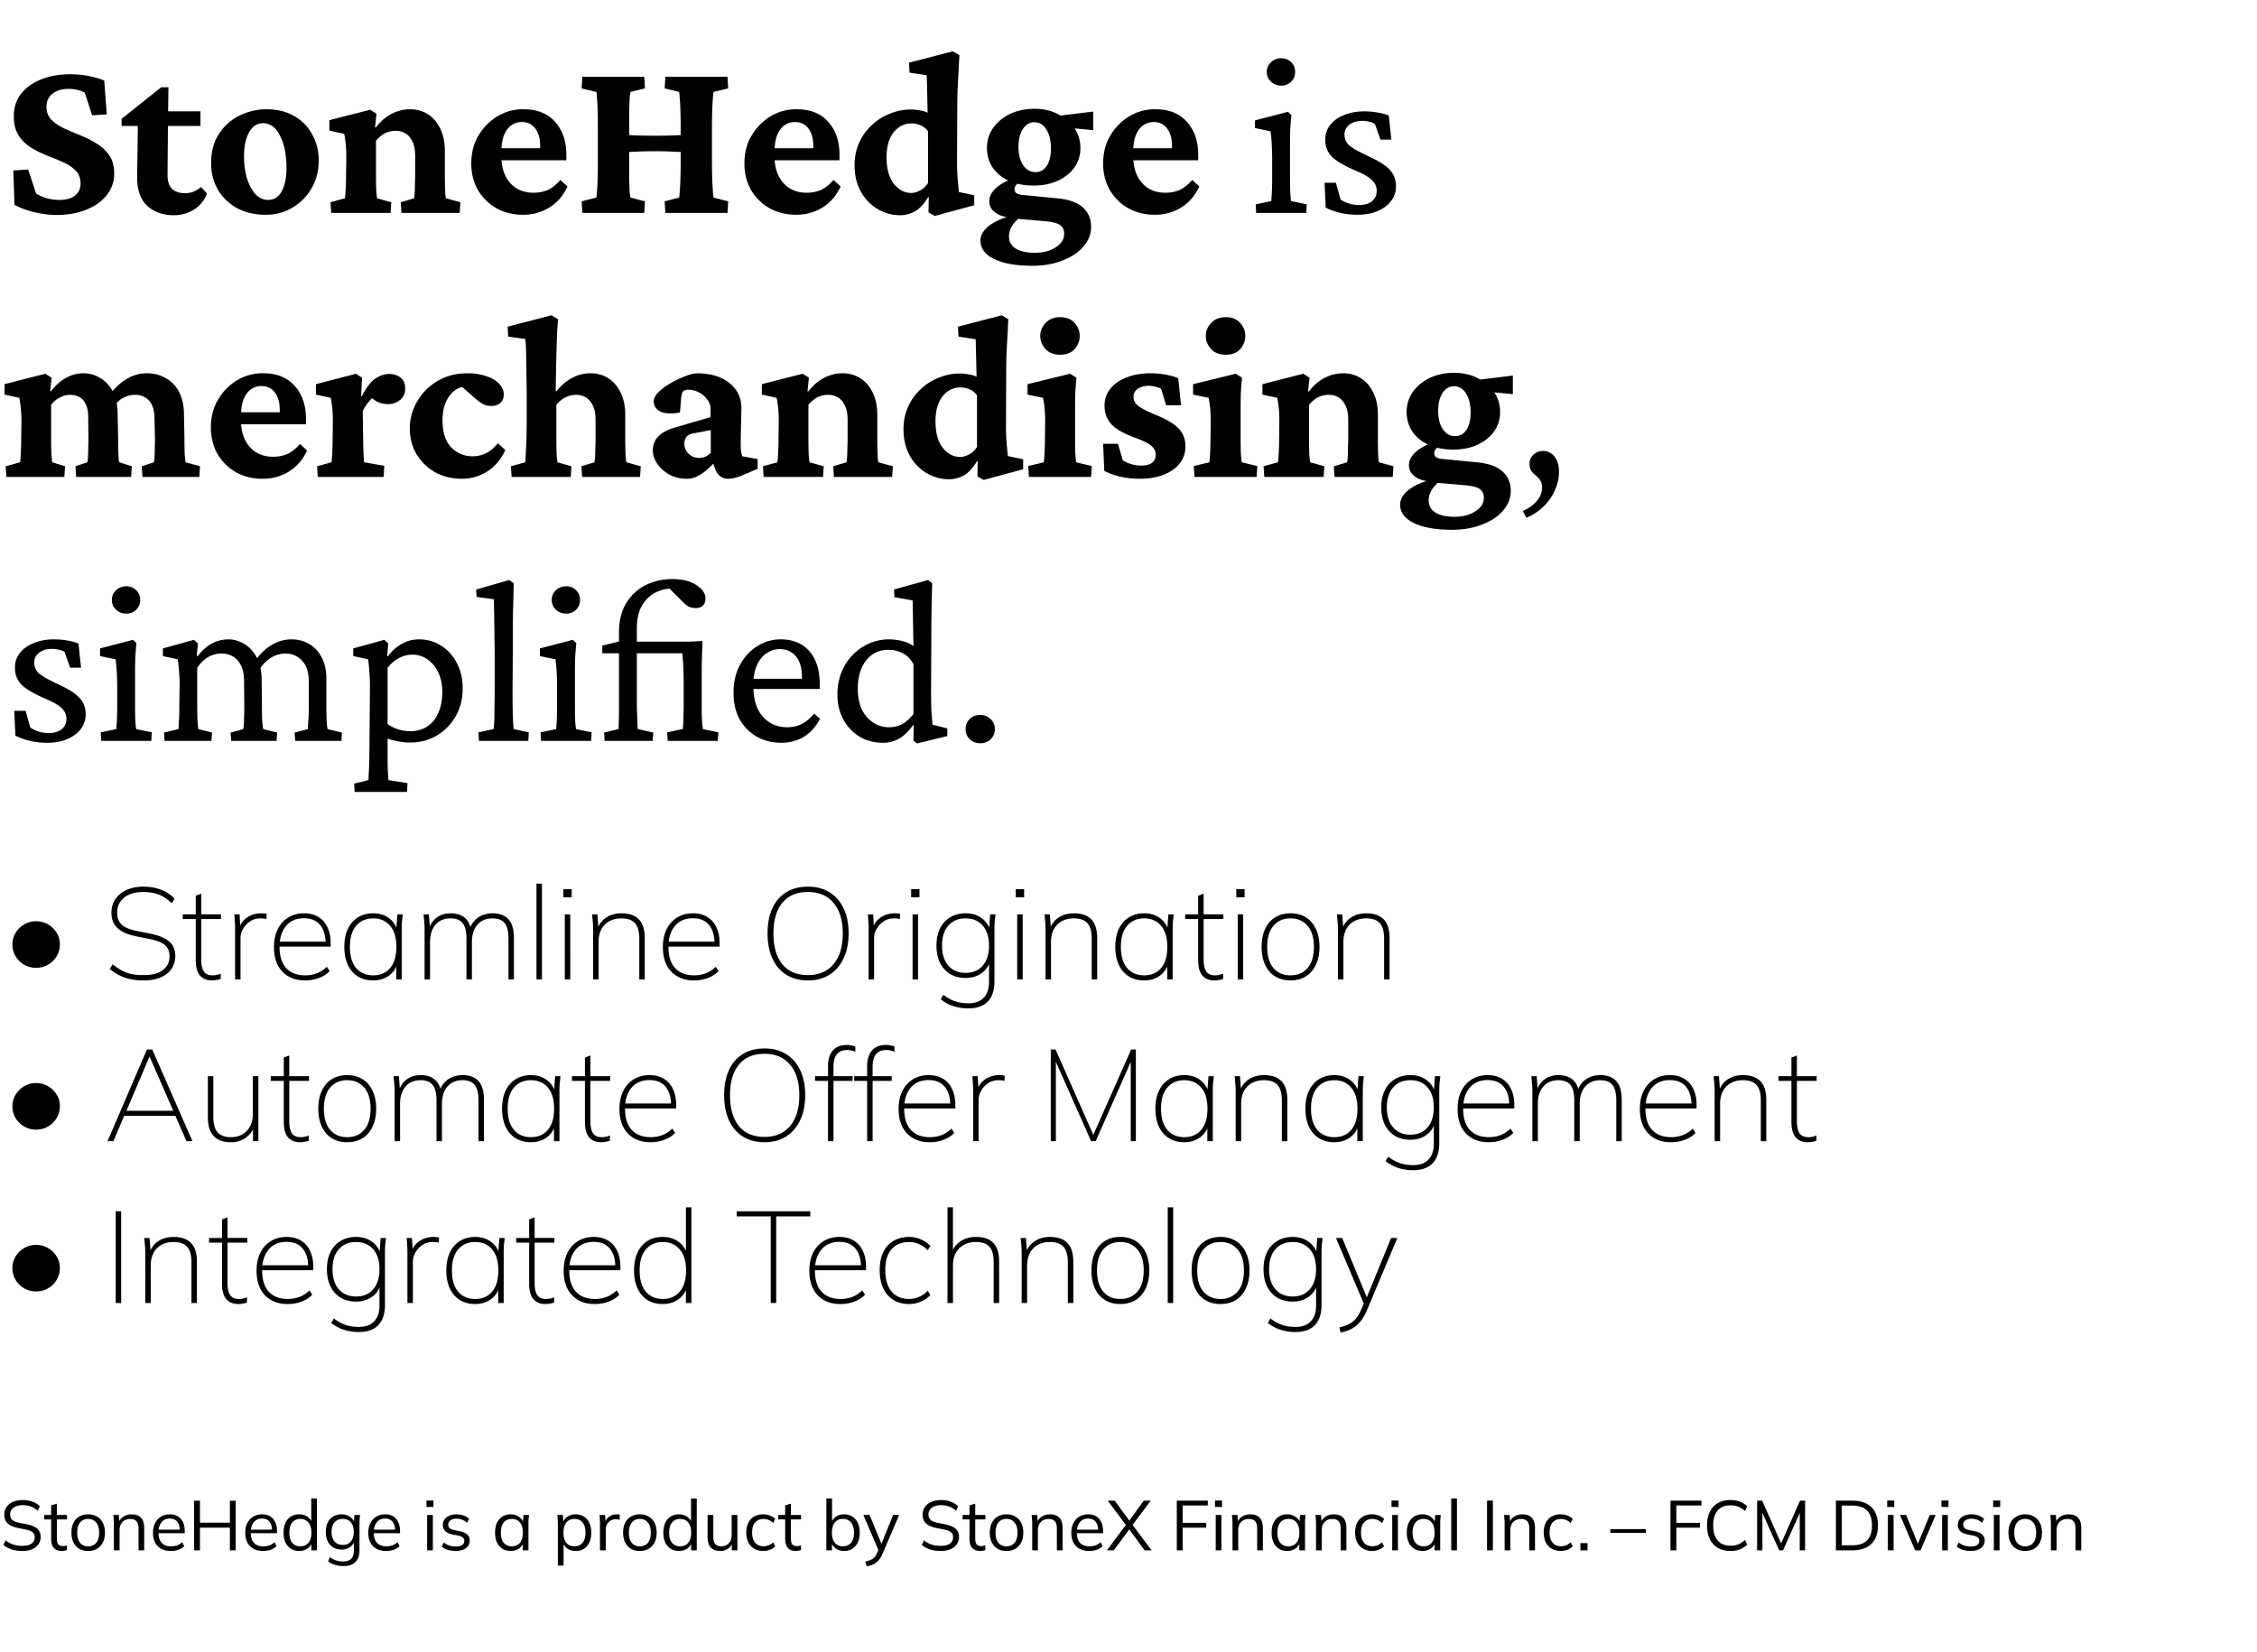 <svg width="265" height="194" viewBox="0 0 265 194" fill="none" xmlns="http://www.w3.org/2000/svg"><path d="M6.575 25.245c-.763 0-1.607-.109-2.532-.327-.908-.217-1.688-.508-2.342-.87l-.136-4.03 1.743-.109.925 2.804c.363.236.79.427 1.28.572.508.127.989.19 1.443.19.816 0 1.434-.172 1.851-.517.436-.345.653-.807.653-1.388 0-.636-.19-1.144-.571-1.525-.363-.381-.844-.708-1.443-.98a31.858 31.858 0 00-1.906-.79 13.342 13.342 0 01-1.906-.952 4.85 4.85 0 01-1.47-1.443c-.363-.6-.544-1.352-.544-2.26 0-.98.272-1.833.816-2.559C3 10.317 3.78 9.745 4.778 9.346c1.016-.418 2.187-.626 3.512-.626.417 0 .862.027 1.334.081.49.055.962.146 1.415.273.454.108.853.236 1.198.38l.3 3.976-1.715.108-.872-2.668c-.562-.29-1.207-.435-1.933-.435-.744 0-1.36.19-1.85.572-.473.363-.709.88-.709 1.551 0 .6.19 1.098.572 1.498.381.38.871.717 1.47 1.007.6.272 1.234.544 1.906.817.69.272 1.334.599 1.933.98a4.586 4.586 0 011.497 1.388c.381.563.572 1.28.572 2.151 0 .926-.29 1.76-.871 2.505-.563.726-1.362 1.297-2.396 1.715-1.016.417-2.205.626-3.566.626zm17.723-2.532c-.272.78-.772 1.407-1.498 1.879-.707.453-1.506.68-2.395.68-1.253 0-2.287-.363-3.104-1.089-.798-.744-1.198-1.851-1.198-3.321l.082-6.071h-1.906v-.844l4.655-3.703h.845l-.055 3.839-.054 6.452c0 .762.181 1.316.544 1.66.363.328.871.49 1.525.49.345 0 .68-.063 1.007-.19a3.07 3.07 0 00.844-.544l.708.762zm-5.962-7.922v-1.715h5.2v1.715h-5.2zm12.877 10.427c-1.27 0-2.387-.254-3.349-.762a5.858 5.858 0 01-2.26-2.151c-.544-.926-.816-1.979-.816-3.158 0-1.343.308-2.487.925-3.43a6.017 6.017 0 012.424-2.151 7.133 7.133 0 013.185-.735c1.198 0 2.25.254 3.158.762a5.334 5.334 0 012.15 2.15c.527.908.79 1.952.79 3.132 0 1.197-.281 2.277-.844 3.24a6.196 6.196 0 01-2.232 2.259c-.944.563-1.988.844-3.131.844zm.272-1.743c.454 0 .835-.145 1.144-.435.326-.29.571-.717.735-1.28.181-.562.272-1.234.272-2.014 0-1.561-.254-2.832-.762-3.812-.49-.98-1.153-1.47-1.988-1.47-.69 0-1.234.354-1.633 1.062-.4.69-.6 1.633-.6 2.831 0 .962.119 1.833.355 2.614.254.78.59 1.397 1.007 1.851.436.436.926.653 1.47.653zM38.89 25l-.081-1.252 1.688-.463c.018-.073.036-.236.054-.49.018-.254.036-.572.054-.953.019-.4.028-.826.028-1.28l.027-2.069c0-.562-.018-1.052-.055-1.47-.036-.417-.1-.853-.19-1.307l-1.743-.38V14.11l4.792-1.225.735.463-.163 1.606.081.027c.563-.726 1.18-1.261 1.852-1.606a4.613 4.613 0 012.178-.544c.78 0 1.47.19 2.069.571.617.381 1.107.944 1.47 1.688.363.726.544 1.607.544 2.641v2.804c0 .617.01 1.198.028 1.742.018.527.054.863.108 1.008l1.688.463L53.973 25h-6.834l-.081-1.252 1.551-.463c.037-.163.064-.39.082-.68.018-.31.027-.645.027-1.008.018-.363.027-.708.027-1.035v-2.287c0-.69-.108-1.243-.326-1.66-.2-.436-.472-.753-.817-.953a2.15 2.15 0 00-1.143-.3c-.454 0-.88.1-1.28.3-.381.2-.726.49-1.034.871v4.002c0 .617.009 1.198.027 1.742.036.527.072.863.109 1.008l1.66.463L45.86 25h-6.97zm22.515.218c-1.18 0-2.232-.263-3.158-.79a5.822 5.822 0 01-2.15-2.15c-.509-.908-.763-1.933-.763-3.077 0-1.27.29-2.378.871-3.321a6.416 6.416 0 012.26-2.26 5.748 5.748 0 013.022-.79c1.597 0 2.831.5 3.702 1.498.871.98 1.307 2.26 1.307 3.839v.653h-8.004v-1.416h5.336l-.408.654v-.926c0-.853-.191-1.534-.572-2.042-.381-.508-.908-.762-1.58-.762-.453 0-.861.127-1.224.381s-.654.644-.871 1.17c-.2.509-.3 1.153-.3 1.934v.571c0 1.27.336 2.296 1.007 3.077.69.78 1.607 1.17 2.75 1.17.617 0 1.18-.108 1.688-.326.508-.236.998-.626 1.47-1.17l.844.761c-.508 1.09-1.225 1.915-2.15 2.478a5.808 5.808 0 01-3.077.844zM78.121 25l-.082-1.361 1.688-.436c.036-.09.064-.336.082-.735.036-.4.063-.898.082-1.497.018-.6.027-1.253.027-1.96v-4.002a65.9 65.9 0 00-.028-1.988 23.831 23.831 0 00-.081-1.497c-.018-.4-.046-.644-.082-.735l-1.688-.409.082-1.36h7.296l.082 1.36-1.715.409c-.019.09-.046.345-.082.762-.036.418-.064.935-.082 1.552a64.69 64.69 0 00-.027 1.906v4.002c0 .635.01 1.261.027 1.878a29.9 29.9 0 00.082 1.552c.036.417.064.671.082.762l1.715.436L85.417 25h-7.296zm-9.746 0l-.082-1.361 1.715-.436c.036-.09.064-.326.082-.708.036-.38.063-.87.081-1.47.018-.617.027-1.288.027-2.014v-4.002c0-.745-.008-1.425-.027-2.042a23.827 23.827 0 00-.081-1.498c-.019-.399-.046-.626-.082-.68l-1.715-.409.081-1.36h7.27l.081 1.36-1.688.409c-.036.09-.072.335-.109.735-.018.38-.036.88-.054 1.497v7.95c.018.599.036 1.098.054 1.497.037.4.073.644.11.735l1.687.436L75.644 25h-7.27zm4.873-7.133v-2.069c.435.054.934.09 1.497.109.58.018 1.298.027 2.15.027.854 0 1.562-.009 2.124-.027a16.522 16.522 0 001.498-.109v2.07a95.171 95.171 0 00-1.416-.055 35.71 35.71 0 00-2.205-.055c-.908 0-1.652.018-2.233.055-.562.018-1.034.036-1.415.054zm20.228 7.35c-1.18 0-2.233-.262-3.158-.789a5.822 5.822 0 01-2.151-2.15c-.508-.908-.763-1.933-.763-3.077 0-1.27.29-2.378.872-3.321a6.416 6.416 0 012.26-2.26 5.748 5.748 0 013.021-.79c1.597 0 2.832.5 3.703 1.498.871.98 1.307 2.26 1.307 3.839v.653h-8.004v-1.416h5.336l-.409.654v-.926c0-.853-.19-1.534-.572-2.042-.38-.508-.907-.762-1.579-.762-.453 0-.862.127-1.225.381-.363.254-.653.644-.87 1.17-.2.509-.3 1.153-.3 1.934v.571c0 1.27.335 2.296 1.007 3.077.69.78 1.606 1.17 2.75 1.17.617 0 1.18-.108 1.688-.326.508-.236.998-.626 1.47-1.17l.844.761c-.508 1.09-1.225 1.915-2.151 2.478-.926.563-1.951.844-3.076.844zm16.28.137l-.735-.408.027-1.77-.082-.027c-.453.78-.962 1.334-1.524 1.66a3.582 3.582 0 01-1.743.463 5.095 5.095 0 01-2.668-.735 5.443 5.443 0 01-1.96-2.042c-.49-.889-.735-1.915-.735-3.076 0-1.016.191-1.924.572-2.723a6.251 6.251 0 011.525-2.069 6.468 6.468 0 012.123-1.306 6.463 6.463 0 012.396-.463c.345 0 .699.036 1.062.109.363.054.662.145.898.272 0-.345-.009-.726-.027-1.144 0-.435-.009-.862-.027-1.279 0-.436-.01-.826-.028-1.17a9.03 9.03 0 00-.027-.817l-2.015-.3-.054-1.17 5.145-1.335.763.463a382.865 382.865 0 01-.164 3.131 52.528 52.528 0 00-.081 2.995l-.027 6.316c0 .89.027 1.615.081 2.178.055.563.1 1.044.136 1.443l1.797.38v1.172l-4.628 1.252zm-2.75-2.695c.291 0 .617-.091.98-.273.381-.181.708-.48.98-.898v-6.071c-.254-.345-.553-.58-.898-.708a2.65 2.65 0 00-1.035-.218c-.853 0-1.56.354-2.123 1.062-.545.708-.817 1.679-.817 2.913 0 1.343.282 2.378.844 3.104.581.726 1.271 1.089 2.069 1.089zm14.239 8.548c-1.924 0-3.431-.263-4.52-.79-1.07-.526-1.606-1.252-1.606-2.177 0-.6.318-1.162.953-1.688.653-.508 1.534-.917 2.641-1.225l1.171.109a3.816 3.816 0 00-1.035 1.061c-.254.4-.381.817-.381 1.253 0 .617.254 1.089.762 1.415.526.345 1.289.518 2.287.518.98 0 1.797-.218 2.45-.654.654-.417.98-.944.98-1.579 0-.453-.163-.798-.49-1.034-.326-.218-.889-.363-1.688-.436l-3.457-.3-.245-.136c-.926 0-1.643-.181-2.151-.544-.508-.345-.762-.799-.762-1.361 0-.581.281-1.116.844-1.607.58-.508 1.37-.907 2.368-1.197l.436.462c-.2.127-.363.273-.49.436-.127.145-.191.29-.191.436 0 .217.064.38.191.49.145.109.345.181.599.218l4.22.408c1.343.127 2.341.48 2.994 1.062.654.58.98 1.343.98 2.287 0 .852-.299 1.624-.898 2.314-.581.69-1.398 1.234-2.45 1.633-1.035.418-2.205.626-3.512.626zm.109-9.42c-1.089 0-2.051-.181-2.886-.544-.817-.381-1.452-.898-1.906-1.552-.454-.671-.681-1.443-.681-2.314 0-.89.246-1.679.736-2.368.49-.69 1.152-1.235 1.987-1.634.853-.4 1.806-.599 2.859-.599 1.034 0 1.951.209 2.749.626.817.4 1.461.944 1.933 1.634s.708 1.47.708 2.341a3.88 3.88 0 01-.708 2.287c-.472.653-1.116 1.17-1.933 1.552-.817.38-1.769.572-2.858.572zm.217-1.578c.563 0 1.008-.246 1.334-.736.327-.508.49-1.188.49-2.041 0-.926-.181-1.67-.544-2.233-.345-.563-.817-.844-1.416-.844-.544 0-.989.263-1.334.79-.345.526-.517 1.225-.517 2.096 0 .89.182 1.606.545 2.15.363.545.843.818 1.442.818zm6.779-4.928l-3.675-.354-.817-1.28 4.492-.544v2.178zm7.242 9.937c-1.18 0-2.232-.263-3.158-.79a5.832 5.832 0 01-2.151-2.15c-.508-.908-.762-1.933-.762-3.077 0-1.27.29-2.378.871-3.321a6.415 6.415 0 012.26-2.26 5.749 5.749 0 013.022-.79c1.597 0 2.831.5 3.702 1.498.872.98 1.307 2.26 1.307 3.839v.653h-8.004v-1.416h5.336l-.408.654v-.926c0-.853-.191-1.534-.572-2.042-.381-.508-.907-.762-1.579-.762-.454 0-.862.127-1.225.381-.363.254-.654.644-.871 1.17-.2.509-.3 1.153-.3 1.934v.571c0 1.27.336 2.296 1.008 3.077.689.78 1.606 1.17 2.749 1.17.617 0 1.18-.108 1.688-.326.508-.236.998-.626 1.47-1.17l.844.761c-.508 1.09-1.225 1.915-2.15 2.478a5.811 5.811 0 01-3.077.844zM147.489 25l-.054-1.007 1.824-.381c.018-.073.027-.2.027-.382.018-.181.036-.471.055-.87.018-.4.027-.954.027-1.662v-1.796c0-.745-.018-1.425-.055-2.042a15.451 15.451 0 00-.136-1.443l-1.824-.381v-.899l3.866-1.007.408.381a59.838 59.838 0 00-.136 1.66c-.018.545-.027 1.18-.027 1.907v3.43c0 .835.009 1.524.027 2.069.037.544.073.89.109 1.034l1.824.382L153.37 25h-5.881zm2.941-14.946c-.454 0-.853-.155-1.198-.463a1.509 1.509 0 01-.49-1.144c0-.453.163-.834.49-1.143a1.742 1.742 0 011.198-.463c.471 0 .862.154 1.17.463.309.309.463.69.463 1.143 0 .454-.154.835-.463 1.144-.308.308-.699.463-1.17.463zm8.956 15.164a9.502 9.502 0 01-2.014-.218c-.672-.163-1.243-.372-1.715-.626l-.136-2.913h1.334l.544 1.96c.635.436 1.361.653 2.178.653.617 0 1.116-.145 1.497-.435.382-.309.572-.717.572-1.225 0-.472-.172-.88-.517-1.225-.345-.363-1.017-.754-2.015-1.171-1.288-.563-2.196-1.098-2.722-1.606-.527-.527-.79-1.198-.79-2.015 0-.653.191-1.225.572-1.715.399-.508.944-.899 1.633-1.17.69-.291 1.489-.436 2.396-.436.508 0 1.026.045 1.552.136.526.09.962.209 1.307.354l.299 2.831h-1.279l-.654-1.851a2.126 2.126 0 00-.653-.245 2.96 2.96 0 00-.817-.11c-.635 0-1.143.155-1.524.464-.382.29-.572.671-.572 1.143 0 .545.209.99.626 1.334.417.327 1.153.735 2.205 1.225 1.198.545 2.033 1.08 2.505 1.606.472.527.708 1.162.708 1.906 0 .98-.427 1.788-1.28 2.423-.853.617-1.933.926-3.24.926zM.748 56l-.081-1.252 1.688-.463c.018-.073.036-.236.054-.49.018-.272.036-.6.055-.98.018-.381.027-.799.027-1.253l.027-2.041c0-.364-.009-.69-.027-.98a16.25 16.25 0 00-.218-1.824l-1.742-.382V45.11l4.791-1.225.735.463-.163 1.579.082.027c.58-.744 1.188-1.28 1.824-1.606a4.11 4.11 0 011.987-.517c.708 0 1.361.181 1.96.544.617.345 1.117.88 1.498 1.606.38.708.571 1.625.571 2.75l.055 2.804c0 .6.009 1.17.027 1.715.018.545.054.89.109 1.035l1.47.463L15.395 56H8.943l-.082-1.252 1.389-.463c.036-.163.063-.39.082-.68.018-.31.027-.645.027-1.008.018-.363.027-.708.027-1.035l-.027-2.559c0-.653-.1-1.17-.3-1.551-.181-.4-.435-.681-.762-.844-.309-.164-.672-.245-1.089-.245-.4 0-.799.108-1.198.326-.4.2-.735.481-1.007.844v4.002c0 .6.009 1.17.027 1.715.036.545.073.89.109 1.035l1.497.463L7.555 56H.748zm15.981 0l-.081-1.252 1.415-.463c.037-.163.064-.39.082-.68.018-.31.027-.645.027-1.008.018-.363.027-.708.027-1.035l-.054-2.314c0-.708-.1-1.27-.3-1.688-.2-.417-.471-.717-.816-.898-.345-.2-.726-.3-1.144-.3-.453 0-.889.1-1.306.3-.4.181-.736.463-1.008.844l-.79-1.035c.654-.87 1.344-1.524 2.07-1.96a4.522 4.522 0 012.396-.68c.853 0 1.606.2 2.26.598a3.823 3.823 0 011.551 1.661c.363.726.545 1.597.545 2.614l.054 2.831c0 .6.01 1.17.027 1.715.037.545.073.89.11 1.035l1.687.463L23.4 56h-6.67zm14.103.218c-1.18 0-2.233-.263-3.158-.79a5.823 5.823 0 01-2.151-2.15c-.508-.908-.762-1.933-.762-3.077 0-1.27.29-2.377.87-3.321a6.415 6.415 0 012.26-2.26 5.748 5.748 0 013.022-.79c1.598 0 2.832.5 3.703 1.498.871.98 1.307 2.26 1.307 3.839v.653h-8.004v-1.416h5.336l-.409.654v-.926c0-.853-.19-1.534-.571-2.042-.381-.508-.908-.762-1.58-.762-.453 0-.861.127-1.224.381s-.654.644-.872 1.17c-.2.509-.3 1.153-.3 1.934v.571c0 1.27.337 2.296 1.008 3.077.69.78 1.606 1.17 2.75 1.17.617 0 1.18-.108 1.688-.326.508-.236.998-.626 1.47-1.17l.844.761c-.508 1.09-1.225 1.915-2.15 2.478-.926.563-1.952.844-3.077.844zm6.48-.218l-.082-1.252 1.687-.463c.019-.073.037-.236.055-.49.018-.272.036-.6.054-.98.018-.4.028-.817.028-1.253l.027-2.041c0-.545-.018-1.026-.055-1.443-.036-.436-.1-.89-.19-1.362l-1.743-.38V45.11l4.71-1.225.708.463-.109 2.15.082.028c.526-1.017 1.052-1.706 1.579-2.07.544-.362 1.098-.544 1.66-.544.49 0 .917.136 1.28.409.381.272.572.698.572 1.28 0 .58-.2 1.034-.6 1.36-.398.327-.861.49-1.388.49-.435 0-.825-.072-1.17-.217-.345-.164-.726-.445-1.144-.844l.763.081c-.273.2-.536.454-.79.763a4.756 4.756 0 00-.653 1.061l.027 2.151c.018.672.027 1.28.027 1.824.018.527.037.971.055 1.334.018.345.036.572.054.68l2.369.41L45.043 56h-7.732zm16.933.218c-1.143 0-2.178-.245-3.104-.735a6.1 6.1 0 01-2.205-2.097c-.544-.907-.817-1.933-.817-3.076s.29-2.205.871-3.185a6.591 6.591 0 012.396-2.396c1.017-.599 2.187-.898 3.512-.898.799 0 1.516.108 2.151.326.635.2 1.144.49 1.525.872.38.38.571.807.571 1.279 0 .454-.145.799-.435 1.035-.273.217-.608.326-1.008.326-.344 0-.653-.063-.925-.19-.254-.127-.554-.336-.899-.627l-1.987-1.742 1.388.327c-.526-.127-1.052-.055-1.579.218-.508.272-.925.726-1.252 1.36-.327.618-.49 1.398-.49 2.342 0 1.398.336 2.45 1.007 3.158.69.708 1.534 1.062 2.532 1.062.508 0 1.008-.109 1.498-.327.508-.236.998-.635 1.47-1.198l.87.79c-.507 1.107-1.224 1.951-2.15 2.532a5.478 5.478 0 01-2.94.844zM60.07 56l-.082-1.252 1.688-.463c.018-.2.037-.545.055-1.035a40.61 40.61 0 00.081-1.742c.018-.654.028-1.289.028-1.906v-3.43c0-.617-.01-1.234-.028-1.851 0-.636-.009-1.235-.027-1.797 0-.581-.009-1.107-.027-1.58a13.903 13.903 0 00-.082-1.143l-2.014-.272-.055-1.17 5.146-1.335.762.463c-.036.563-.073 1.107-.109 1.634a297.7 297.7 0 00-.109 3.893c-.018.798-.036 1.77-.054 2.913l.081.027c.563-.708 1.18-1.234 1.852-1.579a4.455 4.455 0 012.15-.544c.78 0 1.47.19 2.07.571.616.381 1.107.944 1.47 1.688.363.726.544 1.606.544 2.641v2.804c0 .617.01 1.198.027 1.743.037.526.073.862.11 1.007l1.687.463L75.153 56h-6.806l-.081-1.252 1.524-.463c.036-.163.064-.39.082-.68.018-.31.027-.645.027-1.008.018-.363.027-.708.027-1.035v-2.286c0-.69-.109-1.244-.326-1.661-.2-.436-.472-.753-.817-.953a2.15 2.15 0 00-1.144-.3c-.435 0-.853.1-1.252.3-.4.2-.753.49-1.062.871v4.002c0 .672.01 1.262.028 1.77.036.508.072.835.109.98l1.633.463L67.013 56h-6.942zm20.609.218c-.835 0-1.56-.182-2.178-.545-.599-.363-1.062-.798-1.388-1.306-.309-.509-.463-.99-.463-1.443 0-.654.2-1.198.599-1.634.417-.454 1.052-.807 1.906-1.062l4.274-1.252v-.98c0-.381-.127-.735-.381-1.062a2.692 2.692 0 00-.953-.844 2.631 2.631 0 00-1.28-.327c-.29 0-.499.073-.626.218-.109.127-.181.39-.218.79l-.136 1.66c-.907.182-1.652.155-2.232-.081-.563-.254-.844-.663-.844-1.225 0-.345.181-.699.544-1.062a6.575 6.575 0 011.334-1.007 10.813 10.813 0 011.66-.817c.564-.236 1.054-.372 1.471-.408 1.615 0 2.895.372 3.839 1.116.944.726 1.424 1.706 1.443 2.94l-.082 3.784c0 .508.009.908.027 1.198.036.29.09.526.163.708l1.797.327v1.143l-1.77.762a8.646 8.646 0 01-.898.3 3.06 3.06 0 01-.79.109c-.707 0-1.206-.363-1.497-1.09l-.462-1.252.571.137c-.562.69-1.143 1.234-1.742 1.633-.58.381-1.143.572-1.688.572zm1.388-2.45c.255 0 .5-.046.736-.136.236-.11.453-.264.653-.463V50.5l-1.851.354c-.454.054-.78.19-.98.408-.182.218-.273.508-.273.871 0 .417.164.799.49 1.144.345.326.754.49 1.225.49zM89.665 56l-.082-1.252 1.688-.463c.019-.073.037-.236.055-.49.018-.254.036-.572.054-.953.018-.4.027-.826.027-1.28l.028-2.069c0-.562-.018-1.052-.055-1.47-.036-.417-.1-.853-.19-1.307l-1.743-.38V45.11l4.792-1.225.735.463-.163 1.606.081.027c.563-.726 1.18-1.261 1.852-1.606a4.612 4.612 0 012.178-.544c.78 0 1.47.19 2.069.571.617.381 1.107.944 1.47 1.688.363.726.544 1.606.544 2.641v2.804c0 .617.009 1.198.027 1.743.019.526.055.862.109 1.007l1.688.463-.081 1.252h-6.834l-.081-1.252 1.551-.463c.037-.163.064-.39.082-.68.018-.31.027-.645.027-1.008.018-.363.027-.708.027-1.035v-2.286c0-.69-.108-1.244-.326-1.661-.2-.436-.472-.753-.817-.953a2.15 2.15 0 00-1.143-.3c-.454 0-.88.1-1.28.3-.381.2-.726.49-1.035.871v4.002c0 .617.01 1.198.028 1.743.036.526.072.862.109 1.007l1.66.463L96.634 56h-6.97zm25.836.354l-.735-.408.027-1.77-.081-.027c-.454.78-.962 1.334-1.525 1.66a3.575 3.575 0 01-1.742.463 5.092 5.092 0 01-2.668-.735 5.435 5.435 0 01-1.96-2.042c-.49-.889-.735-1.914-.735-3.076 0-1.016.19-1.924.571-2.722a6.265 6.265 0 011.525-2.07 6.468 6.468 0 012.123-1.306 6.467 6.467 0 012.396-.463c.345 0 .699.036 1.062.109.363.054.662.145.898.272 0-.345-.009-.726-.027-1.143 0-.436-.009-.863-.027-1.28 0-.436-.009-.826-.027-1.17 0-.364-.009-.636-.028-.817l-2.014-.3-.055-1.17 5.146-1.335.762.463a385.315 385.315 0 01-.163 3.131 51.59 51.59 0 00-.082 2.995l-.027 6.316c0 .89.027 1.615.082 2.178l.136 1.443 1.797.38v1.172l-4.629 1.252zm-2.749-2.695c.29 0 .617-.091.98-.273.381-.181.708-.48.98-.898v-6.071c-.254-.345-.554-.58-.899-.708a2.641 2.641 0 00-1.034-.218c-.853 0-1.561.354-2.124 1.062-.544.708-.816 1.679-.816 2.913 0 1.343.281 2.378.844 3.104.58.726 1.27 1.089 2.069 1.089zM120.809 56l-.082-1.28 1.825-.435c.018-.073.036-.236.054-.49.018-.272.036-.6.054-.98.019-.381.028-.799.028-1.253l.027-2.041c0-.545-.018-1.035-.055-1.47-.036-.436-.099-.88-.19-1.335l-1.824-.38V45.11l5.009-1.225.735.463c-.054.58-.1 1.17-.136 1.77-.018.58-.027 1.243-.027 1.987v3.43c0 .6.009 1.17.027 1.715.036.545.073.89.109 1.035l1.824.435-.082 1.28h-7.296zm3.675-14.347c-.726 0-1.297-.218-1.715-.654-.417-.454-.626-.97-.626-1.552 0-.58.209-1.089.626-1.524.418-.454.989-.68 1.715-.68.726 0 1.289.226 1.688.68.4.435.599.944.599 1.524a2.28 2.28 0 01-.599 1.552c-.399.436-.962.654-1.688.654zm9.311 14.565c-.762 0-1.515-.082-2.259-.245-.744-.182-1.371-.409-1.879-.68l-.136-3.186h1.742l.572 1.96c.69.4 1.407.599 2.151.599.563 0 .989-.109 1.279-.327.291-.236.436-.544.436-.925 0-.4-.163-.745-.49-1.035-.309-.29-.953-.617-1.933-.98-1.343-.49-2.278-1.025-2.804-1.606-.526-.581-.79-1.307-.79-2.178 0-.744.227-1.398.681-1.96.454-.581 1.089-1.026 1.906-1.334.816-.327 1.76-.49 2.831-.49.581 0 1.171.054 1.77.163.599.109 1.089.254 1.47.435l.327 3.159h-1.743l-.599-1.933a2.128 2.128 0 00-.68-.245 2.682 2.682 0 00-.735-.11c-.545 0-.99.119-1.334.355a1.117 1.117 0 00-.491.953c0 .435.2.798.599 1.089.4.29 1.126.653 2.178 1.088 1.198.49 2.051 1.017 2.559 1.58.509.544.763 1.225.763 2.041 0 1.144-.499 2.07-1.498 2.777-.998.69-2.296 1.035-3.893 1.035zm6.453-.218l-.082-1.28 1.824-.435c.018-.073.036-.236.054-.49.019-.272.037-.6.055-.98.018-.381.027-.799.027-1.253l.027-2.041a18 18 0 00-.054-1.47c-.036-.436-.1-.88-.191-1.335l-1.824-.38V45.11l5.01-1.225.735.463c-.055.58-.1 1.17-.137 1.77-.018.58-.027 1.243-.027 1.987v3.43c0 .6.009 1.17.027 1.715.037.545.073.89.109 1.035l1.824.435-.081 1.28h-7.296zm3.675-14.347c-.726 0-1.298-.218-1.715-.654-.418-.454-.626-.97-.626-1.552 0-.58.208-1.089.626-1.524.417-.454.989-.68 1.715-.68.726 0 1.289.226 1.688.68.399.435.599.944.599 1.524 0 .581-.2 1.098-.599 1.552-.399.436-.962.654-1.688.654zM148.442 56l-.082-1.252 1.688-.463c.019-.073.037-.236.055-.49.018-.254.036-.572.054-.953.018-.4.028-.826.028-1.28l.027-2.069c0-.562-.018-1.052-.055-1.47-.036-.417-.1-.853-.19-1.307l-1.743-.38V45.11l4.792-1.225.735.463-.163 1.606.081.027c.563-.726 1.18-1.261 1.852-1.606a4.609 4.609 0 012.178-.544c.78 0 1.47.19 2.069.571.617.381 1.107.944 1.47 1.688.363.726.544 1.606.544 2.641v2.804c0 .617.009 1.198.027 1.743.019.526.055.862.109 1.007l1.688.463-.081 1.252h-6.834l-.081-1.252 1.551-.463a4.52 4.52 0 00.082-.68c.018-.31.027-.645.027-1.008.018-.363.027-.708.027-1.035v-2.286c0-.69-.108-1.244-.326-1.661-.2-.436-.472-.753-.817-.953a2.15 2.15 0 00-1.143-.3c-.454 0-.881.1-1.28.3-.381.2-.726.49-1.034.871v4.002c0 .617.009 1.198.027 1.743.036.526.072.862.109 1.007l1.66.463-.081 1.252h-6.97zm22.079 6.207c-1.924 0-3.43-.263-4.519-.79-1.071-.526-1.606-1.252-1.606-2.177 0-.6.317-1.162.953-1.688.653-.508 1.533-.917 2.64-1.225l1.171.109c-.435.308-.78.662-1.034 1.061-.255.4-.382.817-.382 1.253 0 .617.255 1.089.763 1.415.526.345 1.288.518 2.287.518.98 0 1.796-.218 2.45-.654.653-.417.98-.944.98-1.579 0-.454-.163-.798-.49-1.034-.327-.218-.889-.363-1.688-.436l-3.458-.3-.245-.136c-.925 0-1.642-.181-2.15-.544-.509-.345-.763-.799-.763-1.361 0-.581.282-1.116.844-1.607.581-.508 1.371-.907 2.369-1.197l.435.462a1.925 1.925 0 00-.49.436c-.127.145-.19.29-.19.436 0 .217.063.38.19.49.146.109.345.181.599.218l4.22.408c1.343.127 2.341.48 2.995 1.062.653.58.98 1.343.98 2.286 0 .853-.3 1.625-.898 2.315-.581.69-1.398 1.234-2.451 1.633-1.034.417-2.205.626-3.512.626zm.109-9.42c-1.089 0-2.051-.181-2.886-.544-.816-.381-1.452-.898-1.905-1.552-.454-.671-.681-1.443-.681-2.314 0-.89.245-1.679.735-2.368.49-.69 1.153-1.235 1.988-1.634.853-.4 1.805-.599 2.858-.599 1.035 0 1.951.209 2.75.626.817.4 1.461.944 1.933 1.634s.708 1.47.708 2.341a3.88 3.88 0 01-.708 2.287c-.472.653-1.116 1.17-1.933 1.552-.817.38-1.77.572-2.859.572zm.218-1.578c.563 0 1.007-.246 1.334-.736.327-.508.49-1.188.49-2.041 0-.926-.181-1.67-.544-2.233-.345-.563-.817-.844-1.416-.844-.545 0-.989.263-1.334.79-.345.526-.517 1.225-.517 2.096 0 .89.181 1.606.544 2.15.363.545.844.818 1.443.818zm6.779-4.928l-3.675-.354-.817-1.28 4.492-.544v2.178zm1.579 14.51l-.408-.789c.726-.327 1.279-.726 1.66-1.198.4-.454.599-.989.599-1.606 0-.272-.054-.5-.163-.68a1.886 1.886 0 00-.354-.49l-.436-.382a2.543 2.543 0 01-.381-.49c-.09-.2-.136-.445-.136-.735 0-.381.145-.717.436-1.007.308-.309.699-.463 1.17-.463.327 0 .627.09.899.272.29.182.517.454.68.817.182.363.273.826.273 1.388 0 .726-.164 1.443-.49 2.151a5.965 5.965 0 01-1.334 1.906 6.227 6.227 0 01-2.015 1.306zM5.54 87.219A9.508 9.508 0 013.525 87c-.671-.163-1.243-.372-1.715-.626l-.136-2.913h1.334l.545 1.96c.635.436 1.36.653 2.178.653.617 0 1.116-.145 1.497-.435.381-.309.572-.717.572-1.225 0-.472-.173-.88-.518-1.225-.344-.363-1.016-.754-2.014-1.171-1.289-.563-2.196-1.098-2.723-1.606-.526-.527-.79-1.198-.79-2.015 0-.653.191-1.225.573-1.715.399-.508.943-.899 1.633-1.17.69-.291 1.488-.436 2.396-.436.508 0 1.025.045 1.552.136.526.09.962.209 1.306.354l.3 2.831h-1.28l-.653-1.851c-.182-.11-.4-.19-.654-.245a2.96 2.96 0 00-.816-.11c-.636 0-1.144.155-1.525.464a1.37 1.37 0 00-.572 1.143c0 .545.21.99.627 1.334.417.327 1.152.735 2.205 1.225 1.198.545 2.033 1.08 2.504 1.606.472.527.708 1.162.708 1.906 0 .98-.426 1.788-1.28 2.423-.852.617-1.932.926-3.239.926zM11.883 87l-.054-1.007 1.824-.381c.018-.073.027-.2.027-.382.018-.181.037-.472.055-.87.018-.4.027-.954.027-1.662v-1.796c0-.745-.018-1.425-.055-2.042a15.762 15.762 0 00-.136-1.443l-1.824-.381v-.899l3.866-1.007.409.381c-.055.563-.1 1.116-.137 1.66-.018.545-.027 1.18-.027 1.907v3.43c0 .835.01 1.525.027 2.069.037.544.073.89.11 1.035l1.823.38L17.764 87h-5.88zm2.94-14.946c-.453 0-.852-.155-1.197-.463a1.51 1.51 0 01-.49-1.144c0-.453.163-.835.49-1.143a1.742 1.742 0 011.198-.463c.472 0 .862.154 1.17.463.309.308.463.69.463 1.143 0 .454-.154.835-.463 1.144-.308.308-.698.463-1.17.463zM19.317 87l-.055-.98 1.688-.408c.018-.127.027-.29.027-.49.018-.2.037-.49.055-.872.018-.38.027-.898.027-1.552l.027-2.123c.018-.381.01-.771-.027-1.17-.018-.4-.045-.772-.082-1.117a14.055 14.055 0 00-.108-.871l-1.743-.381v-.899l3.648-1.007.463.436-.136 1.47.082.027c.562-.708 1.143-1.216 1.742-1.525a4.16 4.16 0 011.878-.462c.636 0 1.253.172 1.852.517.599.345 1.089.871 1.47 1.579.4.708.599 1.615.599 2.722l.027 2.886c0 .654.01 1.243.027 1.77.037.508.082.862.136 1.062l1.634.408-.082.98h-5.309l-.081-.98 1.497-.408a10.11 10.11 0 00.082-1.361c.018-.345.027-.772.027-1.28l-.027-2.995c0-.78-.127-1.407-.381-1.879-.236-.471-.554-.816-.953-1.034a2.631 2.631 0 00-1.28-.327 3.2 3.2 0 00-1.579.409c-.49.272-.925.698-1.307 1.28v4.083c0 .835.01 1.515.028 2.042.036.508.072.862.109 1.062l1.606.408-.082.98h-5.5zm15.354 0l-.081-.98 1.552-.408c.018-.146.027-.327.027-.545a25.088 25.088 0 00.082-2.096v-2.968c0-.798-.137-1.434-.409-1.906-.272-.471-.617-.816-1.035-1.034a2.53 2.53 0 00-1.225-.327c-.617 0-1.188.155-1.715.463-.526.309-.998.78-1.415 1.416l-.518-1.007c.636-.872 1.307-1.507 2.015-1.906a4.52 4.52 0 012.287-.626c.762 0 1.452.181 2.069.544.617.363 1.107.89 1.47 1.58.363.689.544 1.524.544 2.504v3.076c0 .654.01 1.243.028 1.77.036.508.072.862.109 1.062l1.688.408-.055.98H34.67zm6.97 5.99l-.055-.98 1.688-.409v-.49a26.66 26.66 0 00.082-2.178c.018-.508.027-1.098.027-1.77l.055-6.724c0-.545-.027-1.098-.082-1.66a15.475 15.475 0 00-.136-1.362l-1.742-.381v-.899l3.648-1.007.462.436-.136 1.497h.082c.508-.653 1.062-1.143 1.66-1.47a4.009 4.009 0 011.988-.517c.998 0 1.879.254 2.64.762.781.49 1.39 1.17 1.825 2.042.454.853.68 1.842.68 2.967 0 1.198-.272 2.278-.816 3.24a6.135 6.135 0 01-2.233 2.287c-.925.544-1.978.817-3.158.817-.435 0-.889-.046-1.36-.137-.473-.09-.89-.2-1.253-.326v2.042c0 .69.009 1.27.027 1.742.036.49.063.853.082 1.089l2.232.354-.054 1.034H41.64zm6.561-7.133c.726 0 1.361-.173 1.906-.518.562-.344.998-.853 1.306-1.524.327-.672.5-1.489.518-2.45.018-.872-.127-1.643-.436-2.315-.29-.671-.708-1.197-1.252-1.579a2.936 2.936 0 00-1.824-.599 3.2 3.2 0 00-1.58.409c-.49.254-.934.635-1.333 1.143v6.589c.363.272.78.48 1.252.626a4.88 4.88 0 001.443.218zM56.232 87l-.054-1.007 1.77-.381c.036-.182.063-.481.081-.899.018-.417.027-.97.027-1.66.019-.69.028-1.534.028-2.532v-3.403c0-.69-.01-1.398-.028-2.124 0-.726-.009-1.407-.027-2.042 0-.653-.009-1.207-.027-1.66 0-.472-.01-.781-.027-.926l-2.015-.272-.054-.872 3.893-1.116.517.381-.055 2.287a608.02 608.02 0 00-.054 2.532v3.349l-.027 4.383c0 1.07.009 2.042.027 2.913.036.853.073 1.406.109 1.66l1.77.382L62.03 87h-5.799zm7.297 0l-.055-1.007 1.824-.381a1.8 1.8 0 00.027-.382c.019-.181.037-.472.055-.87.018-.4.027-.954.027-1.662v-1.796c0-.745-.018-1.425-.054-2.042a15.72 15.72 0 00-.137-1.443l-1.824-.381v-.899l3.866-1.007.409.381c-.055.563-.1 1.116-.136 1.66-.019.545-.028 1.18-.028 1.907v3.43c0 .835.01 1.525.028 2.069.036.544.072.89.108 1.035l1.825.38L69.408 87h-5.88zm2.94-14.946c-.454 0-.853-.155-1.198-.463a1.51 1.51 0 01-.49-1.144c0-.453.163-.835.49-1.143a1.742 1.742 0 011.198-.463c.472 0 .862.154 1.17.463.309.308.463.69.463 1.143 0 .454-.154.835-.463 1.144-.308.308-.698.463-1.17.463zM70.989 87l-.055-.98 1.688-.408c.018-.2.027-.454.027-.763.018-.308.027-.726.027-1.252v-9.284c0-1.397.281-2.559.844-3.484.58-.944 1.343-1.652 2.287-2.124a7.012 7.012 0 013.13-.708c1.18 0 2.124.236 2.832.708.708.454 1.062.98 1.062 1.58 0 .344-.1.616-.3.816-.2.2-.48.3-.844.3-.29 0-.562-.055-.816-.164-.236-.127-.518-.363-.844-.708l-1.797-1.797 1.524.463c-.853-.163-1.66-.09-2.423.218-.762.29-1.379.799-1.85 1.525-.473.725-.709 1.678-.709 2.858v9.202a239.65 239.65 0 00.11 2.614l1.823.408-.081.98h-5.636zm7.404 0l-.054-1.007 1.824-.381a12.087 12.087 0 00.082-1.47c.018-.364.027-.845.027-1.444v-2.395c0-.962-.019-1.715-.055-2.26a30.575 30.575 0 00-.109-1.334h-9.392v-.898l1.96-.49 1.416.027h6.234c.345 0 .699-.01 1.062-.027l1.089-.055-.055 1.715a67.096 67.096 0 00-.027 2.097v4.873c.018.417.037.762.055 1.034l.081.627 1.824.38L84.274 87h-5.88zm13.34.218c-1.053 0-2.005-.236-2.858-.708-.835-.472-1.507-1.144-2.015-2.015-.49-.889-.735-1.933-.735-3.13 0-1.29.263-2.405.79-3.35.526-.943 1.215-1.669 2.069-2.177a4.964 4.964 0 012.75-.762c1.415.018 2.522.49 3.32 1.415.8.926 1.198 2.233 1.198 3.92v.49h-8.357v-1.197h6.56l-.299.354v-.572c0-1.053-.236-1.86-.708-2.423-.471-.563-1.116-.844-1.933-.844-.508 0-.998.154-1.47.463-.472.29-.853.744-1.143 1.361-.29.599-.436 1.361-.436 2.287v.327c0 1.488.363 2.65 1.09 3.484.743.835 1.696 1.253 2.858 1.253.635 0 1.207-.127 1.715-.381.508-.255.998-.663 1.47-1.226l.68.627c-.507.943-1.152 1.651-1.932 2.123-.78.454-1.652.68-2.614.68zm15.927.081l-.409-.353.028-1.77-.082-.027c-.545.762-1.107 1.297-1.688 1.606a3.683 3.683 0 01-1.797.463c-1.034 0-1.96-.236-2.777-.708a5.361 5.361 0 01-1.906-2.015c-.471-.853-.707-1.833-.707-2.94 0-.962.163-1.842.49-2.64a6.127 6.127 0 013.294-3.377 5.72 5.72 0 012.259-.462 6.59 6.59 0 011.552.19c.527.127.971.327 1.334.6 0-.328-.009-.754-.027-1.28 0-.527-.009-1.071-.027-1.634 0-.58-.009-1.089-.027-1.525 0-.453-.009-.762-.028-.925l-2.123-.381-.055-.899 4.002-1.116.49.381a192.92 192.92 0 00-.108 6.561l-.028 6.262c0 .926.019 1.724.055 2.396.054.653.091 1.116.109 1.388l1.742.436v.898l-3.566.871zm-3.267-1.905c.526 0 1.016-.11 1.47-.327.454-.236.916-.644 1.388-1.225v-5.853c-.345-.617-.78-1.053-1.307-1.307a3.601 3.601 0 00-1.579-.381c-1.143 0-2.041.426-2.695 1.28-.635.834-.953 1.923-.953 3.266 0 1.434.354 2.55 1.062 3.349.726.799 1.597 1.198 2.614 1.198zm10.699 1.878c-.49 0-.898-.154-1.225-.463a1.628 1.628 0 01-.49-1.197c0-.327.072-.608.218-.844.145-.255.344-.454.599-.6.272-.145.571-.217.898-.217.49 0 .898.163 1.225.49.327.308.49.699.49 1.17 0 .472-.163.872-.49 1.198-.327.309-.735.463-1.225.463zM4.251 113.641c-.5 0-.962-.117-1.39-.351a2.823 2.823 0 01-1.023-.993 2.618 2.618 0 01-.382-1.39c0-.468.117-.911.351-1.328.245-.418.576-.754.993-1.008a2.697 2.697 0 011.45-.397c.5 0 .958.122 1.375.366.418.235.754.555 1.008.962.265.408.397.876.397 1.405 0 .499-.127.957-.382 1.375-.244.417-.58.748-1.008.992-.417.245-.88.367-1.39.367zm12.633 1.481c-.865 0-1.618-.112-2.26-.336a5.525 5.525 0 01-1.725-1.008l.32-.549c.377.295.738.539 1.085.733.346.183.722.32 1.13.412.417.081.896.122 1.435.122.998 0 1.751-.198 2.26-.596.52-.407.779-.946.779-1.618 0-.57-.183-1.008-.55-1.314-.356-.305-.972-.544-1.848-.717L16 109.945c-.988-.203-1.72-.524-2.2-.962-.478-.438-.717-1.043-.717-1.817 0-.611.158-1.145.473-1.603.316-.459.754-.815 1.314-1.069.56-.255 1.211-.382 1.954-.382.754 0 1.44.117 2.062.351a4.266 4.266 0 011.603 1.054l-.305.55c-.499-.479-1.013-.82-1.543-1.024-.529-.203-1.135-.305-1.817-.305-.936 0-1.685.219-2.245.657-.55.437-.824 1.028-.824 1.771 0 .601.178 1.069.534 1.405.357.326.932.57 1.726.733l1.527.305c1.059.214 1.827.525 2.306.932.489.397.733.972.733 1.726 0 .559-.148 1.058-.443 1.496-.295.428-.723.764-1.283 1.008-.55.234-1.206.351-1.97.351zm8.025 0c-.62 0-1.1-.193-1.435-.58-.326-.397-.489-.998-.489-1.802v-4.826h-1.527v-.549h1.527v-2.184l.641-.245v2.429h2.322v.549h-2.322v4.688c0 .672.102 1.161.306 1.466.214.306.555.459 1.023.459a2.308 2.308 0 00.962-.199v.611a1.8 1.8 0 01-.458.122 2.51 2.51 0 01-.55.061zM27.6 115v-5.895c0-.285-.01-.575-.03-.87-.01-.295-.031-.585-.061-.87h.626l.091 1.664-.137.015c.102-.407.285-.743.55-1.008a2.75 2.75 0 01.931-.595 3.02 3.02 0 011.405-.183c.122.01.234.03.336.061l-.03.595a1.67 1.67 0 00-.336-.061 4.14 4.14 0 00-.367-.015c-.468 0-.88.122-1.237.366-.346.235-.616.53-.81.886-.193.346-.29.687-.29 1.023V115h-.64zm8.232.122c-1.12 0-2.01-.341-2.672-1.023-.662-.692-.993-1.654-.993-2.886 0-.815.148-1.517.443-2.108a3.314 3.314 0 011.237-1.374c.54-.326 1.155-.489 1.847-.489.662 0 1.222.143 1.68.428.469.275.825.677 1.07 1.206.254.52.381 1.141.381 1.863v.413H32.58v-.581h5.91l-.26.199c0-.916-.213-1.634-.64-2.153-.428-.53-1.065-.794-1.91-.794-.896 0-1.598.305-2.107.916-.499.611-.748 1.41-.748 2.397v.077c0 1.079.264 1.904.794 2.474.53.56 1.267.84 2.214.84.478 0 .926-.077 1.344-.229.417-.153.82-.413 1.206-.779l.32.504c-.315.346-.732.616-1.251.809a4.61 4.61 0 01-1.619.29zm7.987 0c-.692 0-1.293-.158-1.802-.473-.51-.316-.901-.769-1.176-1.359-.275-.591-.412-1.293-.412-2.108 0-.824.137-1.527.412-2.107.285-.591.682-1.044 1.191-1.359.51-.316 1.105-.474 1.787-.474.723 0 1.339.189 1.848.565.519.377.86.896 1.023 1.558h-.183l.152-2h.626c-.03.285-.06.565-.091.839-.02.275-.03.545-.03.81V115h-.642v-2h.168c-.163.661-.504 1.18-1.023 1.557-.52.377-1.136.565-1.848.565zm0-.595c.835 0 1.496-.285 1.985-.856.489-.58.733-1.41.733-2.489s-.244-1.904-.733-2.474c-.489-.58-1.15-.87-1.985-.87-.835 0-1.502.29-2 .87-.49.57-.734 1.395-.734 2.474 0 1.079.245 1.909.733 2.489.5.571 1.166.856 2 .856zm6.032.473v-5.986c0-.265-.015-.535-.046-.81-.02-.274-.046-.554-.076-.839h.626l.137 1.832h-.183c.194-.631.514-1.115.962-1.451.448-.336.993-.504 1.634-.504.672 0 1.212.163 1.619.489.407.316.672.809.794 1.481h-.214a2.65 2.65 0 01.978-1.435c.488-.356 1.074-.535 1.756-.535.814 0 1.435.235 1.863.703.427.468.641 1.201.641 2.199V115h-.641v-4.795c0-.825-.148-1.425-.443-1.802-.295-.377-.774-.565-1.436-.565-.743 0-1.333.249-1.771.748-.428.499-.641 1.171-.641 2.016V115h-.642v-4.795c0-.825-.147-1.425-.443-1.802-.295-.377-.773-.565-1.435-.565-.743 0-1.329.249-1.756.748-.428.499-.642 1.171-.642 2.016V115h-.641zm13.138 0v-11.239h.642V115h-.642zm3.326 0v-7.635h.641V115h-.641zm-.168-9.636v-.962h.977v.962h-.977zM69.641 115v-5.986c0-.265-.016-.535-.046-.81-.02-.274-.046-.554-.077-.839h.626l.138 1.832h-.183c.213-.641.57-1.125 1.069-1.451.509-.336 1.104-.504 1.786-.504.906 0 1.589.235 2.047.703.468.468.702 1.201.702 2.199V115h-.641v-4.795c0-.825-.168-1.425-.504-1.802-.336-.377-.866-.565-1.588-.565-.825 0-1.482.249-1.97.748-.479.499-.718 1.171-.718 2.016V115h-.641zm11.855.122c-1.12 0-2.011-.341-2.673-1.023-.662-.692-.992-1.654-.992-2.886 0-.815.147-1.517.442-2.108a3.314 3.314 0 011.237-1.374c.54-.326 1.156-.489 1.848-.489.662 0 1.222.143 1.68.428.468.275.825.677 1.069 1.206.254.52.382 1.141.382 1.863v.413h-6.246v-.581h5.91l-.26.199c0-.916-.214-1.634-.641-2.153-.428-.53-1.064-.794-1.91-.794-.895 0-1.597.305-2.106.916-.5.611-.749 1.41-.749 2.397v.077c0 1.079.265 1.904.794 2.474.53.56 1.268.84 2.215.84.478 0 .926-.077 1.343-.229.418-.153.82-.413 1.207-.779l.32.504c-.315.346-.733.616-1.252.809a4.61 4.61 0 01-1.618.29zm8.628-5.513c0-1.14.183-2.117.55-2.932.376-.824.916-1.455 1.618-1.893.713-.448 1.573-.672 2.581-.672.977 0 1.822.224 2.535.672.713.438 1.263 1.069 1.65 1.893.386.815.58 1.787.58 2.917 0 1.14-.199 2.123-.596 2.947-.387.825-.936 1.461-1.65 1.909-.712.448-1.552.672-2.519.672-.998 0-1.853-.224-2.565-.672-.703-.448-1.242-1.084-1.62-1.909-.376-.824-.564-1.802-.564-2.932zm.687 0c0 1.538.346 2.739 1.038 3.604.693.855 1.7 1.283 3.024 1.283 1.273 0 2.27-.428 2.993-1.283.723-.855 1.085-2.056 1.085-3.604 0-1.547-.362-2.743-1.085-3.588-.712-.855-1.71-1.283-2.993-1.283-1.323 0-2.331.428-3.023 1.283-.693.845-1.039 2.041-1.039 3.588zM101.986 115v-5.895c0-.285-.01-.575-.03-.87a12.904 12.904 0 00-.061-.87h.626l.091 1.664-.137.015a2.12 2.12 0 01.55-1.008 2.74 2.74 0 01.931-.595 3.022 3.022 0 011.405-.183c.122.01.234.03.336.061l-.031.595a1.648 1.648 0 00-.336-.061 4.116 4.116 0 00-.366-.015c-.468 0-.881.122-1.237.366-.346.235-.616.53-.809.886a2.08 2.08 0 00-.29 1.023V115h-.642zm5.161 0v-7.635h.641V115h-.641zm-.168-9.636v-.962h.977v.962h-.977zm6.7 13.041a5.525 5.525 0 01-1.756-.274 4.475 4.475 0 01-1.466-.795l.306-.519c.335.245.651.438.946.581.296.142.601.244.917.305.325.071.682.107 1.069.107.794 0 1.394-.219 1.802-.657.417-.427.626-1.043.626-1.848v-2.611h.168c-.163.672-.509 1.196-1.039 1.573-.519.377-1.14.565-1.863.565-.702 0-1.313-.153-1.832-.458a3.228 3.228 0 01-1.192-1.329c-.274-.57-.412-1.242-.412-2.015 0-.774.138-1.441.412-2.001a3.117 3.117 0 011.192-1.313c.519-.316 1.13-.474 1.832-.474.723 0 1.344.189 1.863.565.53.377.876.906 1.039 1.589l-.168-.199.137-1.832h.626l-.091.839c-.021.275-.031.545-.031.81v6.185c0 1.058-.26 1.857-.779 2.397-.519.54-1.288.809-2.306.809zm-.305-4.169c.845 0 1.512-.28 2-.839.499-.571.749-1.36.749-2.367 0-1.008-.25-1.792-.749-2.352-.488-.56-1.155-.84-2-.84s-1.517.28-2.016.84c-.499.56-.748 1.344-.748 2.352 0 1.007.249 1.796.748 2.367.499.559 1.171.839 2.016.839zm6.061.764v-7.635h.641V115h-.641zm-.168-9.636v-.962h.977v.962h-.977zm3.494 9.636v-5.986c0-.265-.016-.535-.046-.81-.02-.274-.046-.554-.076-.839h.626l.137 1.832h-.183c.214-.641.57-1.125 1.069-1.451.509-.336 1.104-.504 1.786-.504.907 0 1.589.235 2.047.703.468.468.702 1.201.702 2.199V115h-.641v-4.795c0-.825-.168-1.425-.504-1.802-.336-.377-.865-.565-1.588-.565-.825 0-1.482.249-1.97.748-.479.499-.718 1.171-.718 2.016V115h-.641zm11.58.122c-.692 0-1.293-.158-1.802-.473-.509-.316-.901-.769-1.176-1.359-.275-.591-.412-1.293-.412-2.108 0-.824.137-1.527.412-2.107.285-.591.682-1.044 1.191-1.359.509-.316 1.105-.474 1.787-.474.723 0 1.339.189 1.848.565.519.377.86.896 1.023 1.558h-.184l.153-2h.626l-.091.839c-.021.275-.031.545-.031.81V115h-.641v-2h.168c-.163.661-.504 1.18-1.023 1.557-.52.377-1.136.565-1.848.565zm0-.595c.835 0 1.496-.285 1.985-.856.489-.58.733-1.41.733-2.489s-.244-1.904-.733-2.474c-.489-.58-1.15-.87-1.985-.87-.835 0-1.502.29-2.001.87-.488.57-.733 1.395-.733 2.474 0 1.079.245 1.909.733 2.489.499.571 1.166.856 2.001.856zm8.261.595c-.621 0-1.099-.193-1.435-.58-.326-.397-.489-.998-.489-1.802v-4.826h-1.527v-.549h1.527v-2.184l.642-.245v2.429h2.321v.549h-2.321v4.688c0 .672.102 1.161.305 1.466.214.306.555.459 1.023.459a2.308 2.308 0 00.962-.199v.611a1.792 1.792 0 01-.458.122 2.506 2.506 0 01-.55.061zm2.722-.122v-7.635h.641V115h-.641zm-.168-9.636v-.962h.977v.962h-.977zm6.365 9.758c-.693 0-1.293-.158-1.802-.473-.509-.316-.901-.769-1.176-1.359-.275-.591-.413-1.293-.413-2.108 0-.814.138-1.517.413-2.107.275-.591.667-1.044 1.176-1.359.509-.316 1.109-.474 1.802-.474.692 0 1.293.158 1.802.474.509.315.901.768 1.175 1.359.285.59.428 1.293.428 2.107 0 .815-.143 1.517-.428 2.108-.274.59-.666 1.043-1.175 1.359-.509.315-1.11.473-1.802.473zm0-.595c.834 0 1.501-.285 2-.856.499-.58.748-1.41.748-2.489s-.249-1.904-.748-2.474c-.499-.58-1.166-.87-2-.87-.835 0-1.502.29-2.001.87-.489.57-.733 1.395-.733 2.474 0 1.079.244 1.909.733 2.489.499.571 1.166.856 2.001.856zm5.569.473v-5.986c0-.265-.015-.535-.045-.81a26.428 26.428 0 00-.077-.839h.626l.138 1.832h-.183c.213-.641.57-1.125 1.068-1.451.51-.336 1.105-.504 1.787-.504.906 0 1.588.235 2.046.703.469.468.703 1.201.703 2.199V115h-.641v-4.795c0-.825-.168-1.425-.504-1.802-.336-.377-.866-.565-1.589-.565-.824 0-1.481.249-1.969.748-.479.499-.718 1.171-.718 2.016V115h-.642zM4.25 132.641c-.498 0-.961-.117-1.389-.351a2.823 2.823 0 01-1.023-.993 2.618 2.618 0 01-.382-1.39c0-.468.117-.911.351-1.328.245-.418.576-.754.993-1.008a2.697 2.697 0 011.45-.397c.5 0 .958.122 1.375.366.418.235.754.555 1.008.962.265.408.397.876.397 1.405 0 .499-.127.957-.382 1.375-.244.417-.58.748-1.008.992-.417.245-.88.367-1.39.367zM12.625 134l4.627-10.766h.626L22.596 134h-.703l-1.359-3.115.351.137h-6.673l.428-.137L13.31 134h-.687zm4.917-9.911l-2.734 6.429-.335-.091h6.154l-.245.091-2.81-6.429h-.03zm9.57 10.033c-.885 0-1.557-.239-2.015-.718-.459-.478-.688-1.211-.688-2.199v-4.84h.642v4.779c0 .825.168 1.431.504 1.818.336.376.855.565 1.557.565.784 0 1.41-.25 1.879-.749.468-.509.702-1.181.702-2.015v-4.398h.642V134h-.627v-1.863h.184c-.204.631-.555 1.12-1.054 1.466-.489.346-1.064.519-1.726.519zm8.133 0c-.621 0-1.1-.193-1.436-.58-.325-.397-.488-.998-.488-1.802v-4.826h-1.527v-.549h1.527v-2.184l.641-.245v2.429h2.321v.549h-2.32v4.688c0 .672.1 1.161.304 1.466.214.306.555.459 1.024.459a2.308 2.308 0 00.962-.199v.611a1.8 1.8 0 01-.458.122 2.51 2.51 0 01-.55.061zm5.518 0c-.693 0-1.293-.158-1.802-.473-.51-.316-.901-.769-1.176-1.359-.275-.591-.412-1.293-.412-2.108 0-.814.137-1.517.412-2.107.275-.591.667-1.044 1.176-1.359.509-.316 1.11-.474 1.802-.474s1.293.158 1.802.474c.509.315.9.768 1.176 1.359.285.59.427 1.293.427 2.107 0 .815-.142 1.517-.427 2.108-.275.59-.667 1.043-1.176 1.359-.51.315-1.11.473-1.802.473zm0-.595c.835 0 1.501-.285 2-.856.5-.58.748-1.41.748-2.489s-.249-1.904-.748-2.474c-.499-.58-1.165-.87-2-.87s-1.502.29-2 .87c-.49.57-.734 1.395-.734 2.474 0 1.079.245 1.909.733 2.489.5.571 1.166.856 2 .856zm5.57.473v-5.986c0-.265-.016-.535-.046-.81a26.11 26.11 0 00-.077-.839h.627l.137 1.832h-.183c.193-.631.514-1.115.962-1.451.448-.336.992-.504 1.634-.504.672 0 1.211.163 1.618.489.408.316.672.809.795 1.481h-.214a2.65 2.65 0 01.977-1.435c.489-.356 1.074-.535 1.756-.535.815 0 1.436.235 1.863.703.428.468.642 1.201.642 2.199V134h-.642v-4.795c0-.825-.147-1.425-.443-1.802-.295-.377-.773-.565-1.435-.565-.743 0-1.334.249-1.771.748-.428.499-.642 1.171-.642 2.016V134h-.641v-4.795c0-.825-.148-1.425-.443-1.802-.295-.377-.774-.565-1.435-.565-.744 0-1.33.249-1.757.748-.427.499-.641 1.171-.641 2.016V134h-.641zm16.009.122c-.692 0-1.293-.158-1.802-.473-.51-.316-.901-.769-1.176-1.359-.275-.591-.412-1.293-.412-2.108 0-.824.137-1.527.412-2.107.285-.591.682-1.044 1.191-1.359.51-.316 1.105-.474 1.787-.474.723 0 1.339.189 1.848.565.519.377.86.896 1.023 1.558h-.184l.153-2h.626c-.03.285-.06.565-.091.839-.02.275-.03.545-.03.81V134h-.642v-2h.168c-.163.661-.504 1.18-1.023 1.557-.52.377-1.135.565-1.848.565zm0-.595c.835 0 1.496-.285 1.985-.856.489-.58.733-1.41.733-2.489s-.244-1.904-.733-2.474c-.489-.58-1.15-.87-1.985-.87-.835 0-1.502.29-2 .87-.49.57-.734 1.395-.734 2.474 0 1.079.245 1.909.733 2.489.5.571 1.166.856 2 .856zm8.262.595c-.621 0-1.1-.193-1.436-.58-.326-.397-.489-.998-.489-1.802v-4.826h-1.527v-.549h1.527v-2.184l.642-.245v2.429h2.321v.549H69.32v4.688c0 .672.102 1.161.305 1.466.214.306.555.459 1.023.459a2.308 2.308 0 00.962-.199v.611a1.8 1.8 0 01-.458.122 2.51 2.51 0 01-.55.061zm5.792 0c-1.12 0-2.01-.341-2.672-1.023-.662-.692-.993-1.654-.993-2.886 0-.815.148-1.517.443-2.108a3.314 3.314 0 011.237-1.374c.54-.326 1.156-.489 1.848-.489.662 0 1.222.143 1.68.428.468.275.824.677 1.069 1.206.254.52.381 1.141.381 1.863v.413h-6.245v-.581h5.91l-.26.199c0-.916-.214-1.634-.642-2.153-.427-.53-1.063-.794-1.908-.794-.896 0-1.599.305-2.108.916-.499.611-.748 1.41-.748 2.397v.077c0 1.079.265 1.904.794 2.474.53.56 1.267.84 2.214.84.479 0 .927-.077 1.344-.229.418-.153.82-.413 1.207-.779l.32.504c-.315.346-.733.616-1.252.809a4.61 4.61 0 01-1.619.29zm8.629-5.513c0-1.14.183-2.117.55-2.932.376-.824.916-1.455 1.618-1.893.713-.448 1.573-.672 2.58-.672.978 0 1.823.224 2.536.672.712.438 1.262 1.069 1.65 1.893.386.815.58 1.787.58 2.917 0 1.14-.2 2.123-.596 2.947-.387.825-.937 1.461-1.65 1.909-.712.448-1.552.672-2.52.672-.997 0-1.852-.224-2.565-.672-.702-.448-1.242-1.084-1.618-1.909-.377-.824-.565-1.802-.565-2.932zm.687 0c0 1.538.346 2.739 1.038 3.604.693.855 1.7 1.283 3.024 1.283 1.273 0 2.27-.428 2.993-1.283.723-.855 1.084-2.056 1.084-3.604 0-1.547-.361-2.743-1.084-3.588-.713-.855-1.71-1.283-2.993-1.283-1.324 0-2.331.428-3.024 1.283-.692.845-1.038 2.041-1.038 3.588zM97.22 134v-7.086h-1.526v-.549h1.68l-.153.168v-1.36c0-.783.188-1.389.565-1.817.387-.438.931-.656 1.634-.656.173 0 .356.02.55.061.193.03.346.071.458.122v.611a2.373 2.373 0 00-.428-.138 2.376 2.376 0 00-.55-.061c-.356 0-.656.076-.9.229a1.343 1.343 0 00-.52.672c-.112.285-.168.647-.168 1.084v1.298l-.122-.213h2.367v.549h-2.245V134h-.641zm4.594 0v-7.086h-1.527v-.549h1.68l-.153.168v-1.36c0-.783.188-1.389.565-1.817.387-.438.932-.656 1.634-.656.173 0 .356.02.55.061.193.03.346.071.458.122v.611a2.373 2.373 0 00-.428-.138 2.375 2.375 0 00-.549-.061c-.357 0-.657.076-.901.229a1.34 1.34 0 00-.52.672c-.112.285-.168.647-.168 1.084v1.298l-.122-.213h2.367v.549h-2.245V134h-.641zm7.359.122c-1.12 0-2.011-.341-2.672-1.023-.662-.692-.993-1.654-.993-2.886 0-.815.148-1.517.443-2.108a3.315 3.315 0 011.237-1.374c.539-.326 1.155-.489 1.848-.489.661 0 1.221.143 1.679.428.469.275.825.677 1.069 1.206.255.52.382 1.141.382 1.863v.413h-6.246v-.581h5.91l-.259.199c0-.916-.214-1.634-.642-2.153-.427-.53-1.064-.794-1.909-.794-.895 0-1.598.305-2.107.916-.499.611-.748 1.41-.748 2.397v.077c0 1.079.264 1.904.794 2.474.529.56 1.267.84 2.214.84.479 0 .927-.077 1.344-.229.417-.153.819-.413 1.206-.779l.321.504c-.316.346-.733.616-1.252.809a4.61 4.61 0 01-1.619.29zm5.086-.122v-5.895c0-.285-.011-.575-.031-.87a12.28 12.28 0 00-.061-.87h.626l.092 1.664-.138.015a2.12 2.12 0 01.55-1.008c.275-.264.585-.463.932-.595a3.016 3.016 0 011.404-.183c.123.01.235.03.336.061l-.03.595a1.674 1.674 0 00-.336-.061 4.14 4.14 0 00-.367-.015c-.468 0-.88.122-1.237.366-.346.235-.615.53-.809.886-.193.346-.29.687-.29 1.023V134h-.641zm9.115 0v-10.766h.565l4.643 10.506h-.428l4.658-10.506h.55V134h-.596v-10.14h.366L128.644 134h-.535l-4.505-10.155h.367V134h-.596zm15.678.122c-.692 0-1.293-.158-1.802-.473-.509-.316-.901-.769-1.176-1.359-.274-.591-.412-1.293-.412-2.108 0-.824.138-1.527.412-2.107.286-.591.683-1.044 1.192-1.359.509-.316 1.104-.474 1.786-.474.723 0 1.339.189 1.848.565.519.377.86.896 1.023 1.558h-.183l.153-2h.626l-.092.839c-.02.275-.03.545-.03.81V134h-.642v-2h.168c-.163.661-.504 1.18-1.023 1.557-.519.377-1.135.565-1.848.565zm0-.595c.835 0 1.497-.285 1.986-.856.488-.58.733-1.41.733-2.489s-.245-1.904-.733-2.474c-.489-.58-1.151-.87-1.986-.87-.834 0-1.501.29-2 .87-.489.57-.733 1.395-.733 2.474 0 1.079.244 1.909.733 2.489.499.571 1.166.856 2 .856zm6.032.473v-5.986c0-.265-.015-.535-.045-.81a26.428 26.428 0 00-.077-.839h.626l.138 1.832h-.183c.213-.641.57-1.125 1.069-1.451.509-.336 1.104-.504 1.786-.504.906 0 1.588.235 2.047.703.468.468.702 1.201.702 2.199V134h-.641v-4.795c0-.825-.168-1.425-.504-1.802-.336-.377-.866-.565-1.588-.565-.825 0-1.482.249-1.97.748-.479.499-.718 1.171-.718 2.016V134h-.642zm11.581.122c-.693 0-1.293-.158-1.802-.473-.509-.316-.901-.769-1.176-1.359-.275-.591-.413-1.293-.413-2.108 0-.824.138-1.527.413-2.107.285-.591.682-1.044 1.191-1.359.509-.316 1.104-.474 1.787-.474.722 0 1.338.189 1.847.565.52.377.861.896 1.023 1.558h-.183l.153-2h.626c-.03.285-.061.565-.092.839-.02.275-.03.545-.03.81V134h-.641v-2h.167c-.162.661-.503 1.18-1.023 1.557-.519.377-1.135.565-1.847.565zm0-.595c.834 0 1.496-.285 1.985-.856.488-.58.733-1.41.733-2.489s-.245-1.904-.733-2.474c-.489-.58-1.151-.87-1.985-.87-.835 0-1.502.29-2.001.87-.489.57-.733 1.395-.733 2.474 0 1.079.244 1.909.733 2.489.499.571 1.166.856 2.001.856zm9.239 3.878a5.531 5.531 0 01-1.757-.274 4.475 4.475 0 01-1.466-.795l.306-.519c.336.245.651.438.947.581.295.142.6.244.916.305.326.071.682.107 1.069.107.794 0 1.395-.219 1.802-.657.417-.427.626-1.043.626-1.848v-2.611h.168c-.163.672-.509 1.196-1.039 1.573-.519.377-1.14.565-1.863.565-.702 0-1.313-.153-1.832-.458a3.219 3.219 0 01-1.191-1.329c-.275-.57-.413-1.242-.413-2.015 0-.774.138-1.441.413-2.001a3.109 3.109 0 011.191-1.313c.519-.316 1.13-.474 1.832-.474.723 0 1.344.189 1.863.565.53.377.876.906 1.039 1.589l-.168-.199.137-1.832h.626l-.091.839c-.021.275-.031.545-.031.81v6.185c0 1.058-.259 1.857-.779 2.397-.519.54-1.287.809-2.305.809zm-.306-4.169c.845 0 1.512-.28 2.001-.839.499-.571.748-1.36.748-2.367 0-1.008-.249-1.792-.748-2.352-.489-.56-1.156-.84-2.001-.84s-1.517.28-2.016.84c-.498.56-.748 1.344-.748 2.352 0 1.007.25 1.796.748 2.367.499.559 1.171.839 2.016.839zm9.207.886c-1.12 0-2.01-.341-2.672-1.023-.662-.692-.993-1.654-.993-2.886 0-.815.148-1.517.443-2.108a3.315 3.315 0 011.237-1.374c.54-.326 1.156-.489 1.848-.489.662 0 1.221.143 1.68.428.468.275.824.677 1.069 1.206.254.52.381 1.141.381 1.863v.413h-6.245v-.581h5.909l-.259.199c0-.916-.214-1.634-.642-2.153-.427-.53-1.063-.794-1.908-.794-.896 0-1.599.305-2.108.916-.499.611-.748 1.41-.748 2.397v.077c0 1.079.265 1.904.794 2.474.529.56 1.267.84 2.214.84.479 0 .927-.077 1.344-.229.417-.153.82-.413 1.206-.779l.321.504c-.315.346-.733.616-1.252.809a4.61 4.61 0 01-1.619.29zm5.116-.122v-5.986c0-.265-.015-.535-.046-.81-.02-.274-.045-.554-.076-.839h.626l.138 1.832h-.184c.194-.631.514-1.115.962-1.451.448-.336.993-.504 1.634-.504.672 0 1.212.163 1.619.489.407.316.672.809.794 1.481h-.214c.173-.6.499-1.079.978-1.435.488-.356 1.074-.535 1.756-.535.814 0 1.435.235 1.863.703.428.468.641 1.201.641 2.199V134h-.641v-4.795c0-.825-.148-1.425-.443-1.802-.295-.377-.774-.565-1.435-.565-.744 0-1.334.249-1.772.748-.427.499-.641 1.171-.641 2.016V134h-.642v-4.795c0-.825-.147-1.425-.442-1.802-.296-.377-.774-.565-1.436-.565-.743 0-1.328.249-1.756.748-.428.499-.641 1.171-.641 2.016V134h-.642zm16.284.122c-1.119 0-2.01-.341-2.672-1.023-.662-.692-.993-1.654-.993-2.886 0-.815.148-1.517.443-2.108a3.315 3.315 0 011.237-1.374c.54-.326 1.156-.489 1.848-.489.662 0 1.222.143 1.68.428.468.275.824.677 1.069 1.206.254.52.381 1.141.381 1.863v.413h-6.245v-.581h5.91l-.26.199c0-.916-.214-1.634-.641-2.153-.428-.53-1.064-.794-1.909-.794-.896 0-1.599.305-2.108.916-.499.611-.748 1.41-.748 2.397v.077c0 1.079.265 1.904.794 2.474.529.56 1.268.84 2.214.84.479 0 .927-.077 1.344-.229.418-.153.82-.413 1.207-.779l.32.504c-.315.346-.733.616-1.252.809a4.61 4.61 0 01-1.619.29zm5.116-.122v-5.986c0-.265-.015-.535-.045-.81a26.428 26.428 0 00-.077-.839h.626l.138 1.832h-.184c.214-.641.571-1.125 1.069-1.451.509-.336 1.105-.504 1.787-.504.906 0 1.588.235 2.046.703.469.468.703 1.201.703 2.199V134h-.641v-4.795c0-.825-.168-1.425-.504-1.802-.336-.377-.866-.565-1.589-.565-.824 0-1.481.249-1.97.748-.478.499-.717 1.171-.717 2.016V134h-.642zm10.939.122c-.621 0-1.099-.193-1.435-.58-.326-.397-.489-.998-.489-1.802v-4.826h-1.527v-.549h1.527v-2.184l.641-.245v2.429h2.322v.549h-2.322v4.688c0 .672.102 1.161.306 1.466.214.306.555.459 1.023.459a2.308 2.308 0 00.962-.199v.611a1.804 1.804 0 01-.458.122 2.512 2.512 0 01-.55.061zM4.251 151.641c-.5 0-.962-.117-1.39-.351a2.823 2.823 0 01-1.023-.993 2.618 2.618 0 01-.382-1.39c0-.468.117-.911.351-1.328.245-.418.576-.754.993-1.008a2.697 2.697 0 011.45-.397c.5 0 .958.122 1.375.366.418.235.754.555 1.008.962.265.408.397.876.397 1.405 0 .499-.127.957-.382 1.375-.244.417-.58.748-1.008.992-.417.245-.88.367-1.39.367zM13.586 153v-10.766h.641V153h-.641zm3.471 0v-5.986c0-.265-.015-.535-.045-.81-.02-.274-.046-.554-.077-.839h.626l.138 1.832h-.184c.214-.641.57-1.125 1.07-1.451.508-.336 1.104-.504 1.786-.504.906 0 1.588.235 2.046.703.469.468.703 1.201.703 2.199V153h-.642v-4.795c0-.825-.168-1.425-.503-1.802-.336-.377-.866-.565-1.589-.565-.824 0-1.48.249-1.97.748-.478.499-.717 1.171-.717 2.016V153h-.642zm10.94.122c-.622 0-1.1-.193-1.436-.58-.326-.397-.489-.998-.489-1.802v-4.826h-1.527v-.549h1.527v-2.184l.641-.245v2.429h2.322v.549h-2.322v4.688c0 .672.102 1.161.306 1.466.214.306.555.459 1.023.459a2.308 2.308 0 00.962-.199v.611a1.8 1.8 0 01-.458.122 2.511 2.511 0 01-.55.061zm5.792 0c-1.12 0-2.01-.341-2.673-1.023-.661-.692-.992-1.654-.992-2.886 0-.815.148-1.517.443-2.108a3.314 3.314 0 011.237-1.374c.54-.326 1.155-.489 1.848-.489.661 0 1.221.143 1.68.428.468.275.824.677 1.068 1.206.255.52.382 1.141.382 1.863v.413h-6.246v-.581h5.91l-.26.199c0-.916-.213-1.634-.64-2.153-.428-.53-1.065-.794-1.91-.794-.896 0-1.598.305-2.107.916-.499.611-.748 1.41-.748 2.397v.077c0 1.079.264 1.904.794 2.474.529.56 1.267.84 2.214.84.478 0 .926-.077 1.344-.229.417-.153.82-.413 1.206-.779l.32.504c-.315.346-.732.616-1.251.809a4.61 4.61 0 01-1.62.29zm8.323 3.283a5.525 5.525 0 01-1.756-.274 4.468 4.468 0 01-1.466-.795l.305-.519c.336.245.652.438.947.581.295.142.6.244.916.305.326.071.682.107 1.07.107.793 0 1.394-.219 1.801-.657.417-.427.626-1.043.626-1.848v-2.611h.168c-.163.672-.509 1.196-1.038 1.573-.52.377-1.14.565-1.863.565-.703 0-1.314-.153-1.833-.458a3.22 3.22 0 01-1.191-1.329c-.275-.57-.412-1.242-.412-2.015 0-.774.137-1.441.412-2.001a3.11 3.11 0 011.191-1.313c.52-.316 1.13-.474 1.833-.474.722 0 1.343.189 1.863.565.53.377.875.906 1.038 1.589l-.168-.199.138-1.832h.626c-.03.285-.061.565-.092.839-.02.275-.03.545-.03.81v6.185c0 1.058-.26 1.857-.78 2.397-.519.54-1.287.809-2.305.809zm-.306-4.169c.845 0 1.512-.28 2-.839.5-.571.75-1.36.75-2.367 0-1.008-.25-1.792-.75-2.352-.488-.56-1.155-.84-2-.84s-1.517.28-2.015.84c-.5.56-.749 1.344-.749 2.352 0 1.007.25 1.796.749 2.367.498.559 1.17.839 2.015.839zm6.031.764v-5.895c0-.285-.01-.575-.03-.87-.01-.295-.031-.585-.062-.87h.627l.091 1.664-.137.015a2.12 2.12 0 01.55-1.008 2.75 2.75 0 01.931-.595 3.021 3.021 0 011.405-.183c.122.01.234.03.336.061l-.03.595a1.669 1.669 0 00-.337-.061 4.14 4.14 0 00-.366-.015c-.468 0-.88.122-1.237.366-.346.235-.616.53-.81.886-.193.346-.29.687-.29 1.023V153h-.64zm7.957.122c-.692 0-1.293-.158-1.802-.473-.509-.316-.9-.769-1.176-1.359-.275-.591-.412-1.293-.412-2.108 0-.824.137-1.527.412-2.107.285-.591.682-1.044 1.191-1.359.51-.316 1.105-.474 1.787-.474.723 0 1.339.189 1.848.565.519.377.86.896 1.023 1.558h-.183l.152-2h.627l-.092.839c-.02.275-.03.545-.03.81V153h-.642v-2h.168c-.163.661-.504 1.18-1.023 1.557-.52.377-1.135.565-1.848.565zm0-.595c.835 0 1.497-.285 1.985-.856.489-.58.733-1.41.733-2.489s-.244-1.904-.733-2.474c-.488-.58-1.15-.87-1.985-.87-.835 0-1.502.29-2 .87-.49.57-.733 1.395-.733 2.474 0 1.079.244 1.909.733 2.489.498.571 1.165.856 2 .856zm8.262.595c-.621 0-1.1-.193-1.436-.58-.325-.397-.488-.998-.488-1.802v-4.826h-1.527v-.549h1.527v-2.184l.641-.245v2.429h2.321v.549h-2.321v4.688c0 .672.102 1.161.305 1.466.214.306.555.459 1.023.459a2.308 2.308 0 00.963-.199v.611a1.8 1.8 0 01-.458.122 2.51 2.51 0 01-.55.061zm5.793 0c-1.12 0-2.011-.341-2.673-1.023-.662-.692-.993-1.654-.993-2.886 0-.815.148-1.517.443-2.108a3.314 3.314 0 011.237-1.374c.54-.326 1.156-.489 1.848-.489.662 0 1.222.143 1.68.428.468.275.825.677 1.069 1.206.254.52.382 1.141.382 1.863v.413h-6.246v-.581h5.91l-.26.199c0-.916-.214-1.634-.641-2.153-.428-.53-1.064-.794-1.91-.794-.895 0-1.597.305-2.107.916-.498.611-.748 1.41-.748 2.397v.077c0 1.079.265 1.904.794 2.474.53.56 1.268.84 2.215.84.478 0 .926-.077 1.343-.229.418-.153.82-.413 1.207-.779l.32.504c-.315.346-.732.616-1.252.809a4.61 4.61 0 01-1.618.29zm7.956 0c-.682 0-1.278-.158-1.787-.473-.499-.316-.886-.769-1.16-1.359-.275-.591-.413-1.293-.413-2.108 0-.824.138-1.527.413-2.107.274-.591.661-1.044 1.16-1.359.51-.316 1.105-.474 1.787-.474.723 0 1.344.189 1.863.565.52.377.865.896 1.038 1.558h-.168v-5.604h.642V153h-.642v-2h.168c-.173.661-.519 1.18-1.038 1.557-.52.377-1.14.565-1.863.565zm.015-.595c.825 0 1.487-.285 1.985-.856.5-.58.749-1.41.749-2.489s-.25-1.904-.749-2.474c-.498-.58-1.16-.87-1.985-.87-.835 0-1.496.29-1.985.87-.489.57-.733 1.395-.733 2.474 0 1.079.244 1.909.733 2.489.489.571 1.15.856 1.985.856zm12.675.473v-10.17h-4v-.596h8.642v.596h-4V153h-.642zm8.195.122c-1.12 0-2.01-.341-2.672-1.023-.662-.692-.993-1.654-.993-2.886 0-.815.148-1.517.443-2.108a3.314 3.314 0 011.237-1.374c.54-.326 1.156-.489 1.848-.489.662 0 1.222.143 1.68.428.468.275.824.677 1.069 1.206.254.52.381 1.141.381 1.863v.413h-6.245v-.581h5.909l-.259.199c0-.916-.214-1.634-.642-2.153-.427-.53-1.063-.794-1.908-.794-.896 0-1.599.305-2.108.916-.499.611-.748 1.41-.748 2.397v.077c0 1.079.265 1.904.794 2.474.53.56 1.267.84 2.214.84.479 0 .927-.077 1.344-.229.418-.153.82-.413 1.207-.779l.32.504c-.315.346-.733.616-1.252.809a4.61 4.61 0 01-1.619.29zm8.064 0c-.713 0-1.329-.158-1.848-.473-.519-.326-.922-.789-1.207-1.39-.275-.601-.412-1.313-.412-2.138 0-.824.143-1.527.428-2.107.285-.58.687-1.018 1.206-1.313.519-.306 1.13-.459 1.833-.459.478 0 .936.097 1.374.291.448.183.819.442 1.115.778l-.321.489a3.093 3.093 0 00-1.054-.733 2.978 2.978 0 00-1.13-.229c-.875 0-1.562.285-2.061.855-.489.56-.733 1.374-.733 2.443 0 1.08.244 1.914.733 2.505.499.59 1.186.886 2.061.886a3.11 3.11 0 001.1-.214 3.11 3.11 0 001.084-.748l.321.488a2.97 2.97 0 01-1.146.794 3.511 3.511 0 01-1.343.275zm4.494-.122v-11.239h.641v5.451h-.183c.204-.651.565-1.14 1.084-1.466.519-.336 1.12-.504 1.802-.504.927 0 1.609.24 2.046.718.448.479.672 1.196.672 2.153V153h-.641v-4.826c0-.814-.163-1.405-.489-1.771-.325-.377-.855-.565-1.588-.565-.814 0-1.471.249-1.97.748-.488.499-.733 1.161-.733 1.985V153h-.641zm8.709 0v-5.986c0-.265-.015-.535-.046-.81-.02-.274-.046-.554-.076-.839h.626l.137 1.832h-.183c.214-.641.57-1.125 1.069-1.451.509-.336 1.105-.504 1.787-.504.906 0 1.588.235 2.046.703.468.468.703 1.201.703 2.199V153h-.642v-4.795c0-.825-.168-1.425-.504-1.802-.336-.377-.865-.565-1.588-.565-.825 0-1.481.249-1.97.748-.478.499-.718 1.171-.718 2.016V153h-.641zm11.58.122c-.692 0-1.293-.158-1.802-.473-.509-.316-.901-.769-1.176-1.359-.275-.591-.412-1.293-.412-2.108 0-.814.137-1.517.412-2.107.275-.591.667-1.044 1.176-1.359.509-.316 1.11-.474 1.802-.474s1.293.158 1.802.474c.509.315.901.768 1.176 1.359.285.59.428 1.293.428 2.107 0 .815-.143 1.517-.428 2.108-.275.59-.667 1.043-1.176 1.359-.509.315-1.11.473-1.802.473zm0-.595c.835 0 1.502-.285 2.001-.856.499-.58.748-1.41.748-2.489s-.249-1.904-.748-2.474c-.499-.58-1.166-.87-2.001-.87s-1.501.29-2 .87c-.489.57-.733 1.395-.733 2.474 0 1.079.244 1.909.733 2.489.499.571 1.165.856 2 .856zm5.57.473v-11.239h.641V153h-.641zm6.197.122c-.693 0-1.293-.158-1.802-.473-.509-.316-.901-.769-1.176-1.359-.275-.591-.413-1.293-.413-2.108 0-.814.138-1.517.413-2.107.275-.591.667-1.044 1.176-1.359.509-.316 1.109-.474 1.802-.474.692 0 1.292.158 1.801.474.51.315.901.768 1.176 1.359.285.59.428 1.293.428 2.107 0 .815-.143 1.517-.428 2.108-.275.59-.666 1.043-1.176 1.359-.509.315-1.109.473-1.801.473zm0-.595c.834 0 1.501-.285 2-.856.499-.58.748-1.41.748-2.489s-.249-1.904-.748-2.474c-.499-.58-1.166-.87-2-.87-.835 0-1.502.29-2.001.87-.489.57-.733 1.395-.733 2.474 0 1.079.244 1.909.733 2.489.499.571 1.166.856 2.001.856zm8.776 3.878a5.525 5.525 0 01-1.756-.274 4.475 4.475 0 01-1.466-.795l.305-.519c.336.245.652.438.947.581.296.142.601.244.917.305.325.071.682.107 1.069.107.794 0 1.394-.219 1.801-.657.418-.427.627-1.043.627-1.848v-2.611h.168c-.163.672-.509 1.196-1.039 1.573-.519.377-1.14.565-1.863.565-.702 0-1.313-.153-1.832-.458a3.228 3.228 0 01-1.192-1.329c-.274-.57-.412-1.242-.412-2.015 0-.774.138-1.441.412-2.001a3.117 3.117 0 011.192-1.313c.519-.316 1.13-.474 1.832-.474.723 0 1.344.189 1.863.565.53.377.876.906 1.039 1.589l-.168-.199.137-1.832h.626l-.091.839c-.021.275-.031.545-.031.81v6.185c0 1.058-.26 1.857-.779 2.397-.519.54-1.288.809-2.306.809zm-.305-4.169c.845 0 1.512-.28 2-.839.499-.571.749-1.36.749-2.367 0-1.008-.25-1.792-.749-2.352-.488-.56-1.155-.84-2-.84s-1.517.28-2.016.84c-.499.56-.748 1.344-.748 2.352 0 1.007.249 1.796.748 2.367.499.559 1.171.839 2.016.839zm5.633 4.23l-.152-.595c.478-.112.87-.255 1.176-.428.315-.163.58-.376.794-.641.214-.265.407-.596.58-.993l.397-.916-.015.321-3.329-7.849h.733l3.069 7.391h-.351l3.024-7.391h.733l-3.559 8.46a5.482 5.482 0 01-.595 1.099c-.214.306-.448.56-.703.764a3.052 3.052 0 01-.824.488 5.147 5.147 0 01-.978.29zM2.63 182.117c-.468 0-.887-.061-1.257-.182a2.966 2.966 0 01-.968-.521l.249-.546c.193.143.386.265.579.364.198.094.41.165.637.215.226.044.48.066.76.066.492 0 .856-.091 1.093-.273a.87.87 0 00.355-.728c0-.259-.082-.458-.248-.595-.165-.138-.455-.249-.868-.331l-.87-.174c-.534-.11-.934-.29-1.199-.538-.259-.248-.388-.584-.388-1.009 0-.347.088-.651.264-.91.182-.259.436-.46.761-.604a2.795 2.795 0 011.134-.215c.413 0 .791.063 1.133.19.342.122.634.301.877.538l-.24.529a2.423 2.423 0 00-.819-.496 2.731 2.731 0 00-.96-.157c-.452 0-.81.099-1.075.298a.936.936 0 00-.389.794c0 .27.083.482.248.637.166.149.439.262.82.339l.876.174c.563.116.976.289 1.241.521.265.232.397.557.397.976 0 .32-.088.604-.264.852a1.67 1.67 0 01-.737.579c-.32.138-.7.207-1.141.207zm4.634 0c-.408 0-.72-.116-.935-.347-.215-.237-.322-.593-.322-1.068v-2.291h-.811v-.521h.81v-1.134l.67-.19v1.324h1.192v.521H6.677v2.217c0 .331.055.568.165.711.116.138.287.207.513.207.105 0 .199-.008.281-.025.083-.022.158-.046.224-.074v.563a1.179 1.179 0 01-.282.074c-.104.022-.21.033-.314.033zm3.083 0c-.397 0-.744-.085-1.042-.256a1.78 1.78 0 01-.678-.745c-.16-.325-.24-.709-.24-1.15 0-.446.08-.83.24-1.15.16-.32.386-.565.678-.736a2.01 2.01 0 011.043-.265c.402 0 .75.089 1.042.265.298.171.526.416.686.736.166.32.249.704.249 1.15 0 .441-.083.825-.249 1.15-.16.32-.388.568-.686.745-.293.171-.64.256-1.043.256zm0-.546c.398 0 .712-.135.944-.405.231-.276.347-.676.347-1.2 0-.529-.119-.929-.356-1.199-.231-.276-.543-.414-.934-.414-.392 0-.704.138-.935.414-.232.27-.348.67-.348 1.199 0 .524.116.924.348 1.2.231.27.543.405.934.405zm3.022.472v-3.194c0-.154-.008-.311-.024-.471a13.355 13.355 0 00-.042-.488h.645l.083.91h-.1a1.42 1.42 0 01.58-.728c.27-.171.582-.257.935-.257.49 0 .86.133 1.108.397.254.26.38.671.38 1.233v2.598h-.67v-2.557c0-.391-.08-.675-.24-.852-.154-.182-.396-.273-.727-.273-.386 0-.692.119-.918.356-.226.237-.34.554-.34.951v2.375h-.67zm6.692.074c-.65 0-1.163-.187-1.538-.562-.375-.381-.563-.908-.563-1.58 0-.436.083-.814.248-1.134.166-.325.397-.576.695-.753.298-.182.64-.273 1.026-.273.38 0 .7.08.96.24.259.16.457.389.595.687.138.292.207.64.207 1.042v.248h-3.218v-.421h2.78l-.141.107c0-.441-.1-.786-.298-1.034-.198-.248-.494-.372-.885-.372-.414 0-.736.146-.968.438-.232.287-.347.676-.347 1.167v.074c0 .518.127.913.38 1.183.26.265.62.397 1.084.397.248 0 .48-.036.695-.107.22-.078.43-.202.628-.373l.232.472a1.881 1.881 0 01-.695.413 2.7 2.7 0 01-.877.141zm2.73-.074v-5.832h.686v2.581h3.516v-2.581h.679v5.832h-.679v-2.664h-3.516v2.664h-.686zm8.104.074c-.651 0-1.164-.187-1.539-.562-.375-.381-.562-.908-.562-1.58 0-.436.082-.814.248-1.134.165-.325.397-.576.695-.753.297-.182.64-.273 1.025-.273.381 0 .7.08.96.24.26.16.458.389.596.687.138.292.207.64.207 1.042v.248h-3.219v-.421h2.78l-.14.107c0-.441-.1-.786-.298-1.034-.199-.248-.494-.372-.886-.372-.413 0-.736.146-.968.438-.231.287-.347.676-.347 1.167v.074c0 .518.127.913.38 1.183.26.265.621.397 1.084.397.248 0 .48-.036.695-.107.22-.078.43-.202.629-.373l.232.472a1.882 1.882 0 01-.695.413 2.7 2.7 0 01-.877.141zm4.227 0c-.364 0-.684-.085-.96-.256a1.78 1.78 0 01-.645-.745c-.15-.32-.224-.703-.224-1.15 0-.452.075-.838.224-1.158.154-.32.37-.565.645-.736.276-.171.596-.257.96-.257.375 0 .697.094.968.282.275.187.46.441.554.761h-.1v-2.904h.67v6.089h-.661v-.993h.09c-.087.331-.27.593-.545.786a1.698 1.698 0 01-.976.281zm.14-.546c.392 0 .706-.135.943-.405.237-.276.356-.676.356-1.2 0-.529-.119-.929-.356-1.199-.237-.276-.551-.414-.943-.414-.391 0-.706.138-.943.414-.232.27-.347.67-.347 1.199 0 .524.115.924.347 1.2.237.27.552.405.943.405zm5.076 2.316c-.358 0-.689-.044-.992-.132a2.523 2.523 0 01-.82-.405l.2-.505c.17.121.338.218.504.29.165.071.336.124.513.157.176.038.364.058.562.058.408 0 .717-.108.927-.323.21-.215.314-.521.314-.918v-1.216h.083c-.088.325-.27.584-.546.777a1.677 1.677 0 01-.968.282c-.38 0-.712-.083-.993-.249-.276-.17-.49-.41-.645-.719-.149-.315-.223-.684-.223-1.109 0-.419.074-.783.223-1.092a1.68 1.68 0 01.645-.711c.282-.171.612-.257.993-.257.375 0 .698.094.968.282.276.187.458.446.546.777l-.083-.082.075-.902h.653a6.945 6.945 0 00-.066.959v3.169c0 .618-.16 1.084-.48 1.398-.314.314-.778.471-1.39.471zm-.099-2.481c.403 0 .72-.133.951-.397.232-.271.348-.648.348-1.134 0-.485-.116-.86-.348-1.125-.231-.265-.548-.397-.95-.397-.398 0-.715.132-.952.397s-.356.64-.356 1.125c0 .486.119.863.356 1.134.237.264.554.397.951.397zm5.1.711c-.65 0-1.163-.187-1.538-.562-.375-.381-.563-.908-.563-1.58 0-.436.083-.814.248-1.134.166-.325.397-.576.695-.753.298-.182.64-.273 1.026-.273.38 0 .7.08.96.24.259.16.457.389.595.687.138.292.207.64.207 1.042v.248h-3.218v-.421h2.78l-.141.107c0-.441-.1-.786-.298-1.034-.198-.248-.493-.372-.885-.372-.414 0-.736.146-.968.438-.231.287-.347.676-.347 1.167v.074c0 .518.127.913.38 1.183.26.265.62.397 1.084.397.248 0 .48-.036.695-.107.22-.078.43-.202.629-.373l.231.472a1.881 1.881 0 01-.695.413 2.7 2.7 0 01-.877.141zm4.812-.074v-4.153h.67v4.153h-.67zm-.082-5.096v-.753h.827v.753h-.827zm3.435 5.17c-.33 0-.64-.044-.926-.132a2.01 2.01 0 01-.712-.389l.232-.472c.204.16.425.279.662.356.242.077.493.116.752.116.331 0 .58-.058.745-.174a.577.577 0 00.256-.496.474.474 0 00-.165-.381c-.105-.099-.279-.176-.521-.231l-.77-.157c-.352-.078-.617-.207-.794-.389a.999.999 0 01-.264-.712c0-.242.063-.455.19-.637.127-.187.311-.333.554-.438.243-.11.527-.166.852-.166.303 0 .582.047.836.141.259.088.474.218.645.389l-.24.463a1.591 1.591 0 00-.57-.356 1.779 1.779 0 00-.654-.124c-.326 0-.571.066-.737.199a.612.612 0 00-.24.504c0 .16.05.293.15.398.104.099.264.173.48.223l.769.157c.375.083.653.212.835.389.188.171.281.402.281.695 0 .248-.069.466-.206.653-.138.182-.331.323-.58.422a2.27 2.27 0 01-.86.149zm6.46 0c-.37 0-.692-.085-.968-.256a1.78 1.78 0 01-.646-.745c-.148-.32-.223-.703-.223-1.15 0-.452.075-.838.223-1.158.155-.32.37-.565.646-.736.276-.171.598-.257.968-.257.375 0 .697.097.968.29.275.187.457.444.545.769h-.099l.091-.984h.645l-.05.488c-.01.16-.016.317-.016.471v3.194h-.67v-.977h.091a1.32 1.32 0 01-.546.77 1.67 1.67 0 01-.96.281zm.132-.546c.397 0 .712-.135.943-.405.232-.276.347-.676.347-1.2 0-.529-.115-.929-.347-1.199-.232-.276-.546-.414-.943-.414-.392 0-.706.138-.943.414-.232.27-.347.67-.347 1.199 0 .524.115.924.347 1.2.237.27.551.405.943.405zm5.405 2.259v-4.981a4.59 4.59 0 00-.025-.471 13.353 13.353 0 00-.041-.488h.645l.091.984h-.1c.089-.325.268-.582.538-.769.27-.193.593-.29.968-.29s.698.086.968.257c.276.171.491.416.645.736.155.32.232.706.232 1.158 0 .447-.077.83-.232 1.15-.148.32-.36.568-.636.745a1.815 1.815 0 01-.977.256c-.37 0-.69-.094-.96-.281a1.33 1.33 0 01-.537-.77h.091v2.764h-.67zm1.944-2.259c.397 0 .711-.135.943-.405.237-.276.356-.676.356-1.2 0-.529-.119-.929-.356-1.199-.232-.276-.546-.414-.943-.414-.392 0-.706.138-.943.414-.232.27-.348.67-.348 1.199 0 .524.116.924.348 1.2.237.27.551.405.943.405zm3 .472v-3.152c0-.166-.006-.334-.017-.505a7.036 7.036 0 00-.033-.496h.645l.083 1.009-.116.008a1.292 1.292 0 01.778-.968c.187-.082.383-.124.587-.124.083 0 .155.003.215.009a.613.613 0 01.182.041l-.008.596a.977.977 0 00-.232-.05 1.425 1.425 0 00-.231-.017 1.16 1.16 0 00-.637.174 1.17 1.17 0 00-.406.447 1.31 1.31 0 00-.132.579v2.449h-.678zm4.677.074c-.397 0-.744-.085-1.042-.256a1.78 1.78 0 01-.679-.745c-.16-.325-.24-.709-.24-1.15 0-.446.08-.83.24-1.15.16-.32.386-.565.679-.736a2.01 2.01 0 011.042-.265c.403 0 .75.089 1.043.265.297.171.526.416.686.736.165.32.248.704.248 1.15 0 .441-.083.825-.248 1.15-.16.32-.389.568-.686.745-.293.171-.64.256-1.043.256zm0-.546c.397 0 .712-.135.943-.405.232-.276.348-.676.348-1.2 0-.529-.119-.929-.356-1.199-.232-.276-.543-.414-.935-.414-.391 0-.703.138-.935.414-.231.27-.347.67-.347 1.199 0 .524.116.924.347 1.2.232.27.544.405.935.405zm4.594.546c-.364 0-.684-.085-.96-.256a1.781 1.781 0 01-.645-.745c-.149-.32-.224-.703-.224-1.15 0-.452.075-.838.224-1.158.154-.32.37-.565.645-.736.276-.171.596-.257.96-.257.375 0 .697.094.968.282.275.187.46.441.554.761h-.1v-2.904h.67v6.089h-.661v-.993h.09c-.087.331-.27.593-.545.786a1.697 1.697 0 01-.976.281zm.14-.546c.392 0 .706-.135.944-.405.237-.276.355-.676.355-1.2 0-.529-.118-.929-.356-1.199-.237-.276-.551-.414-.943-.414-.391 0-.706.138-.943.414-.231.27-.347.67-.347 1.199 0 .524.116.924.347 1.2.237.27.552.405.943.405zm4.713.546c-.491 0-.864-.135-1.117-.405-.248-.27-.373-.684-.373-1.241v-2.581h.67v2.564c0 .381.078.662.232.844.155.177.395.265.72.265.364 0 .656-.119.877-.356.22-.237.33-.554.33-.951v-2.366h.67v4.153h-.653v-.935h.108c-.116.32-.304.568-.563.744a1.535 1.535 0 01-.901.265zm5.055 0c-.408 0-.764-.088-1.067-.265a1.8 1.8 0 01-.695-.752c-.16-.326-.24-.712-.24-1.159 0-.452.083-.835.249-1.149.165-.32.397-.563.694-.728a2.171 2.171 0 011.06-.249c.264 0 .52.047.769.141.253.094.463.226.628.397l-.24.48a1.631 1.631 0 00-.546-.356 1.534 1.534 0 00-.57-.116c-.43 0-.764.135-1.001.406-.238.27-.356.664-.356 1.183 0 .513.118.91.356 1.191.237.281.57.422 1 .422.183 0 .37-.036.563-.108.199-.071.384-.19.554-.355l.24.471c-.17.177-.383.312-.637.405a2.177 2.177 0 01-.76.141zm3.823 0c-.408 0-.72-.116-.935-.347-.215-.237-.322-.593-.322-1.068v-2.291h-.811v-.521h.81v-1.134l.67-.19v1.324h1.192v.521H92.86v2.217c0 .331.055.568.165.711.116.138.287.207.513.207.105 0 .199-.008.281-.025.083-.022.158-.046.224-.074v.563a1.179 1.179 0 01-.282.074c-.104.022-.21.033-.314.033zm5.662 0c-.375 0-.698-.094-.968-.281a1.407 1.407 0 01-.546-.786h.09v.993h-.661v-6.089h.67v2.904h-.1c.094-.32.276-.574.547-.761.27-.188.593-.282.968-.282s.697.089.967.265c.276.171.488.416.637.736.155.32.232.704.232 1.15 0 .447-.077.83-.232 1.15-.154.32-.369.568-.645.745-.27.171-.59.256-.96.256zm-.141-.546c.391 0 .706-.135.943-.405s.356-.67.356-1.2c0-.529-.119-.929-.356-1.199-.237-.276-.552-.414-.943-.414-.392 0-.706.138-.943.414-.232.27-.348.67-.348 1.199 0 .524.116.924.348 1.2.237.27.551.405.943.405zm2.794 2.35l-.157-.555c.259-.06.474-.132.645-.215.177-.077.323-.182.439-.314.115-.133.215-.298.297-.497l.216-.488-.017.282-1.812-4.244h.728l1.498 3.648h-.215l1.48-3.648h.703l-1.919 4.5a3.04 3.04 0 01-.364.662 1.908 1.908 0 01-.43.438 1.8 1.8 0 01-.496.273 3.571 3.571 0 01-.596.158zm8.694-1.804c-.468 0-.887-.061-1.257-.182a2.975 2.975 0 01-.968-.521l.248-.546c.193.143.386.265.579.364.199.094.411.165.637.215.227.044.48.066.761.066.491 0 .855-.091 1.092-.273a.869.869 0 00.356-.728c0-.259-.083-.458-.248-.595-.165-.138-.455-.249-.869-.331l-.868-.174c-.535-.11-.935-.29-1.2-.538-.259-.248-.389-.584-.389-1.009 0-.347.089-.651.265-.91a1.79 1.79 0 01.761-.604 2.798 2.798 0 011.134-.215c.413 0 .791.063 1.133.19.342.122.634.301.877.538l-.24.529a2.42 2.42 0 00-.819-.496 2.73 2.73 0 00-.96-.157c-.452 0-.81.099-1.075.298a.937.937 0 00-.389.794c0 .27.083.482.248.637.166.149.439.262.819.339l.877.174c.563.116.976.289 1.241.521.265.232.397.557.397.976 0 .32-.088.604-.265.852a1.668 1.668 0 01-.736.579c-.32.138-.7.207-1.142.207zm4.634 0c-.408 0-.72-.116-.935-.347-.215-.237-.323-.593-.323-1.068v-2.291h-.81v-.521h.81v-1.134l.671-.19v1.324h1.191v.521h-1.191v2.217c0 .331.055.568.165.711.116.138.287.207.513.207.105 0 .198-.008.281-.025.083-.022.157-.046.223-.074v.563c-.077.033-.17.057-.281.074a1.523 1.523 0 01-.314.033zm3.083 0c-.397 0-.744-.085-1.042-.256a1.78 1.78 0 01-.678-.745c-.16-.325-.24-.709-.24-1.15 0-.446.08-.83.24-1.15.16-.32.386-.565.678-.736a2.01 2.01 0 011.042-.265c.403 0 .75.089 1.043.265.297.171.526.416.686.736.166.32.248.704.248 1.15 0 .441-.082.825-.248 1.15-.16.32-.389.568-.686.745-.293.171-.64.256-1.043.256zm0-.546c.397 0 .712-.135.943-.405.232-.276.348-.676.348-1.2 0-.529-.119-.929-.356-1.199-.232-.276-.543-.414-.935-.414-.391 0-.703.138-.935.414-.231.27-.347.67-.347 1.199 0 .524.116.924.347 1.2.232.27.544.405.935.405zm3.022.472v-3.194c0-.154-.008-.311-.025-.471a14.575 14.575 0 00-.041-.488h.645l.083.91h-.099c.121-.32.314-.563.579-.728.27-.171.582-.257.935-.257.49 0 .86.133 1.108.397.254.26.381.671.381 1.233v2.598h-.67v-2.557c0-.391-.08-.675-.24-.852-.155-.182-.397-.273-.728-.273-.386 0-.692.119-.919.356-.226.237-.339.554-.339.951v2.375h-.67zm6.692.074c-.651 0-1.164-.187-1.539-.562-.375-.381-.562-.908-.562-1.58 0-.436.083-.814.248-1.134a1.81 1.81 0 01.695-.753c.298-.182.64-.273 1.026-.273.38 0 .7.08.959.24.26.16.458.389.596.687.138.292.207.64.207 1.042v.248h-3.218v-.421h2.779l-.14.107c0-.441-.1-.786-.298-1.034-.199-.248-.494-.372-.885-.372-.414 0-.737.146-.968.438-.232.287-.348.676-.348 1.167v.074c0 .518.127.913.381 1.183.259.265.62.397 1.084.397.248 0 .479-.036.695-.107.22-.078.43-.202.628-.373l.232.472a1.884 1.884 0 01-.695.413 2.7 2.7 0 01-.877.141zm2.076-.074l2.325-3.111v.257l-2.217-2.978h.81l1.82 2.49h-.215l1.804-2.49h.819l-2.226 2.978v-.257l2.325 3.111h-.811l-1.944-2.639h.265l-1.944 2.639h-.811zm8.207 0v-5.832h3.64v.562h-2.953v2.043h2.771v.563h-2.771v2.664h-.687zm4.571 0v-4.153h.67v4.153h-.67zm-.083-5.096v-.753h.827v.753h-.827zm2.054 5.096v-3.194c0-.154-.008-.311-.025-.471a14.575 14.575 0 00-.041-.488h.645l.083.91h-.099c.121-.32.314-.563.579-.728.27-.171.582-.257.935-.257.49 0 .86.133 1.108.397.254.26.381.671.381 1.233v2.598h-.671v-2.557c0-.391-.079-.675-.239-.852-.155-.182-.398-.273-.728-.273-.386 0-.693.119-.919.356-.226.237-.339.554-.339.951v2.375h-.67zm6.427.074a1.8 1.8 0 01-.968-.256 1.79 1.79 0 01-.645-.745c-.149-.32-.223-.703-.223-1.15 0-.452.074-.838.223-1.158.155-.32.37-.565.645-.736.276-.171.599-.257.968-.257.375 0 .698.097.968.29.276.187.458.444.546.769h-.099l.091-.984h.645l-.049.488c-.011.16-.017.317-.017.471v3.194h-.67v-.977h.091c-.088.326-.27.582-.546.77a1.67 1.67 0 01-.96.281zm.133-.546c.397 0 .711-.135.943-.405.231-.276.347-.676.347-1.2 0-.529-.116-.929-.347-1.199-.232-.276-.546-.414-.943-.414-.392 0-.706.138-.943.414-.232.27-.348.67-.348 1.199 0 .524.116.924.348 1.2.237.27.551.405.943.405zm3.248.472v-3.194c0-.154-.009-.311-.025-.471a12.318 12.318 0 00-.042-.488h.646l.082.91h-.099c.121-.32.314-.563.579-.728.27-.171.582-.257.935-.257.491 0 .86.133 1.109.397.253.26.38.671.38 1.233v2.598h-.67v-2.557c0-.391-.08-.675-.24-.852-.154-.182-.397-.273-.728-.273-.386 0-.692.119-.918.356-.226.237-.339.554-.339.951v2.375h-.67zm6.592.074c-.408 0-.764-.088-1.067-.265a1.801 1.801 0 01-.695-.752c-.16-.326-.24-.712-.24-1.159 0-.452.083-.835.248-1.149a1.71 1.71 0 01.695-.728 2.175 2.175 0 011.059-.249c.265 0 .521.047.77.141.253.094.463.226.628.397l-.24.48a1.623 1.623 0 00-.546-.356 1.532 1.532 0 00-.57-.116c-.431 0-.764.135-1.001.406-.237.27-.356.664-.356 1.183 0 .513.119.91.356 1.191s.57.422 1.001.422c.182 0 .369-.036.562-.108.199-.071.383-.19.554-.355l.24.471a1.666 1.666 0 01-.637.405 2.173 2.173 0 01-.761.141zm2.351-.074v-4.153h.67v4.153h-.67zm-.083-5.096v-.753h.827v.753h-.827zm3.634 5.17c-.37 0-.692-.085-.968-.256a1.776 1.776 0 01-.645-.745c-.149-.32-.224-.703-.224-1.15 0-.452.075-.838.224-1.158.154-.32.369-.565.645-.736.276-.171.598-.257.968-.257.375 0 .698.097.968.29.276.187.458.444.546.769h-.1l.091-.984h.646l-.05.488c-.011.16-.016.317-.016.471v3.194h-.671v-.977h.091a1.32 1.32 0 01-.545.77 1.67 1.67 0 01-.96.281zm.132-.546c.397 0 .712-.135.943-.405.232-.276.348-.676.348-1.2 0-.529-.116-.929-.348-1.199-.231-.276-.546-.414-.943-.414-.391 0-.706.138-.943.414-.231.27-.347.67-.347 1.199 0 .524.116.924.347 1.2.237.27.552.405.943.405zm3.248.472v-6.089h.67v6.089h-.67zm4.203 0v-5.832h.686v5.832h-.686zm2.066 0v-3.194c0-.154-.008-.311-.025-.471a12.335 12.335 0 00-.041-.488h.645l.083.91h-.099c.121-.32.314-.563.579-.728.27-.171.582-.257.935-.257.49 0 .86.133 1.108.397.254.26.381.671.381 1.233v2.598h-.67v-2.557c0-.391-.08-.675-.24-.852-.155-.182-.397-.273-.728-.273-.386 0-.692.119-.919.356-.226.237-.339.554-.339.951v2.375h-.67zm6.593.074c-.408 0-.764-.088-1.067-.265a1.795 1.795 0 01-.695-.752c-.16-.326-.24-.712-.24-1.159 0-.452.083-.835.248-1.149.166-.32.397-.563.695-.728a2.17 2.17 0 011.059-.249c.265 0 .521.047.769.141.254.094.463.226.629.397l-.24.48a1.623 1.623 0 00-.546-.356 1.533 1.533 0 00-.571-.116c-.43 0-.764.135-1.001.406-.237.27-.355.664-.355 1.183 0 .513.118.91.355 1.191s.571.422 1.001.422c.182 0 .37-.036.563-.108.198-.071.383-.19.554-.355l.24.471a1.666 1.666 0 01-.637.405 2.177 2.177 0 01-.761.141zm2.299-.074v-.844h.843v.844h-.843zm3.518-2.052v-.438h4.177v.438h-4.177zm7.061 2.052v-5.832h3.64v.562h-2.953v2.043h2.771v.563h-2.771v2.664h-.687zm7.048.074c-.585 0-1.081-.121-1.489-.364a2.42 2.42 0 01-.943-1.034c-.215-.447-.323-.979-.323-1.597 0-.617.108-1.147.323-1.588a2.42 2.42 0 01.943-1.034c.408-.243.904-.364 1.489-.364.414 0 .783.063 1.109.19.325.127.609.312.852.555l-.257.546a2.818 2.818 0 00-.786-.505 2.313 2.313 0 00-.91-.166c-.667 0-1.174.207-1.522.621-.347.414-.521.995-.521 1.745 0 .75.174 1.335.521 1.754.348.414.855.621 1.522.621.348 0 .651-.053.91-.158a2.9 2.9 0 00.786-.521l.257.555a2.635 2.635 0 01-.852.554c-.326.127-.695.19-1.109.19zm3.124-.074v-5.832h.595l2.341 5.286h-.239l2.341-5.286h.595v5.832h-.628v-4.947h.248l-2.209 4.947h-.455l-2.217-4.947h.248v4.947h-.62zm9.25 0v-5.832h1.935c.646 0 1.192.113 1.638.339.447.22.786.548 1.018.984.231.43.347.96.347 1.588 0 .624-.116 1.153-.347 1.589a2.303 2.303 0 01-1.018.992c-.446.227-.992.34-1.638.34h-1.935zm.686-.588h1.2c.794 0 1.384-.193 1.77-.579.386-.391.579-.976.579-1.754 0-.783-.193-1.367-.579-1.753-.386-.386-.976-.579-1.77-.579h-1.2v4.665zm5.419.588v-4.153h.67v4.153h-.67zm-.082-5.096v-.753h.827v.753h-.827zm3.278 5.096l-1.779-4.153h.728l1.489 3.656h-.223l1.505-3.656h.695l-1.778 4.153h-.637zm3.17 0v-4.153h.67v4.153h-.67zm-.082-5.096v-.753h.827v.753h-.827zm3.435 5.17c-.331 0-.64-.044-.927-.132a2.019 2.019 0 01-.711-.389l.232-.472c.204.16.424.279.661.356.243.077.494.116.753.116.331 0 .579-.058.745-.174a.576.576 0 00.256-.496.475.475 0 00-.165-.381c-.105-.099-.279-.176-.521-.231l-.77-.157c-.353-.078-.617-.207-.794-.389a1.001 1.001 0 01-.265-.712c0-.242.064-.455.191-.637.126-.187.311-.333.554-.438a2.05 2.05 0 01.852-.166c.303 0 .582.047.835.141.26.088.475.218.646.389l-.24.463a1.598 1.598 0 00-.571-.356 1.778 1.778 0 00-.653-.124c-.326 0-.571.066-.737.199a.612.612 0 00-.24.504c0 .16.05.293.149.398.105.099.265.173.48.223l.769.157c.375.083.654.212.836.389.187.171.281.402.281.695 0 .248-.069.466-.207.653a1.314 1.314 0 01-.579.422 2.265 2.265 0 01-.86.149zm2.722-.074v-4.153h.67v4.153h-.67zm-.082-5.096v-.753h.827v.753h-.827zm3.758 5.17a2.06 2.06 0 01-1.043-.256 1.78 1.78 0 01-.678-.745c-.16-.325-.24-.709-.24-1.15 0-.446.08-.83.24-1.15.16-.32.386-.565.678-.736a2.014 2.014 0 011.043-.265c.402 0 .75.089 1.042.265.298.171.527.416.687.736.165.32.248.704.248 1.15 0 .441-.083.825-.248 1.15-.16.32-.389.568-.687.745-.292.171-.64.256-1.042.256zm0-.546c.397 0 .711-.135.943-.405.231-.276.347-.676.347-1.2 0-.529-.118-.929-.355-1.199-.232-.276-.544-.414-.935-.414-.392 0-.703.138-.935.414-.232.27-.348.67-.348 1.199 0 .524.116.924.348 1.2.232.27.543.405.935.405zm3.022.472v-3.194c0-.154-.009-.311-.025-.471a12.318 12.318 0 00-.042-.488h.646l.082.91h-.099c.121-.32.314-.563.579-.728.27-.171.582-.257.935-.257.491 0 .86.133 1.109.397.253.26.38.671.38 1.233v2.598h-.67v-2.557c0-.391-.08-.675-.24-.852-.154-.182-.397-.273-.728-.273-.386 0-.692.119-.918.356-.226.237-.339.554-.339.951v2.375h-.67z" fill="#000"/></svg>